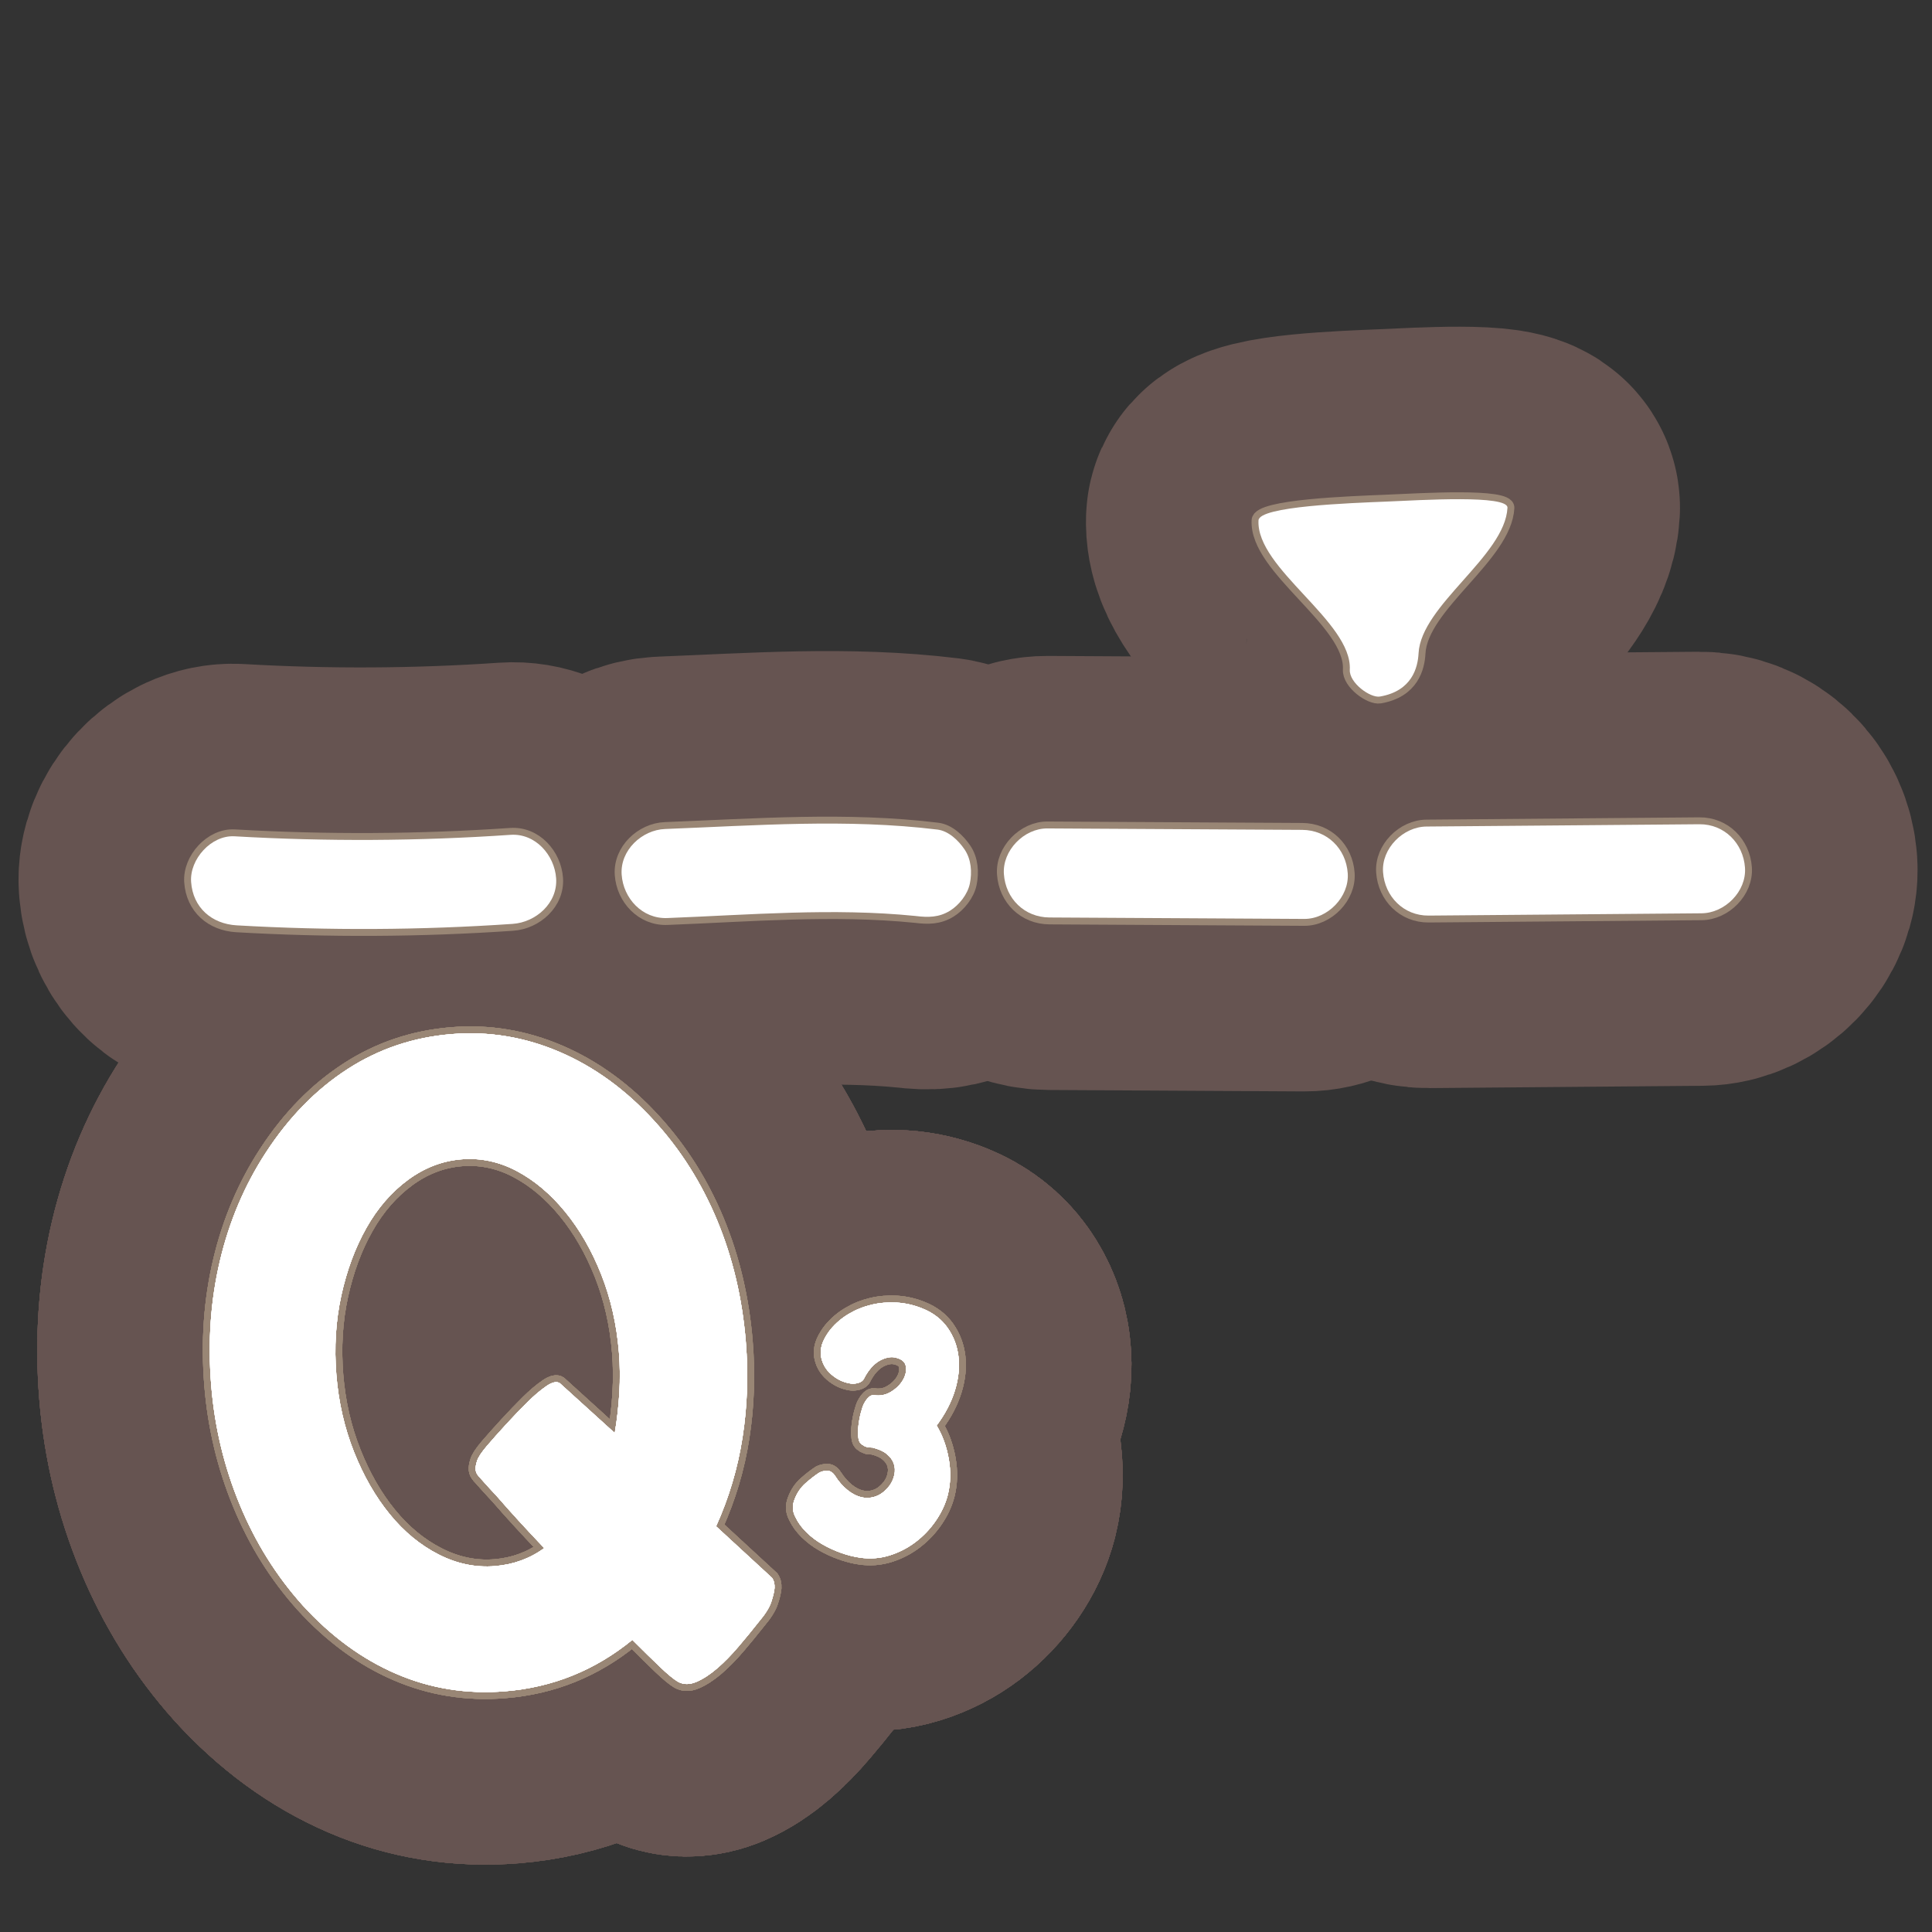 <?xml version="1.0" encoding="UTF-8"?>
<svg id="Content" xmlns="http://www.w3.org/2000/svg" xmlns:xlink="http://www.w3.org/1999/xlink" viewBox="0 0 280 280">
  <rect x="0" y="0" width="280" height="280" fill="#333333" stroke="none"/>
  <defs>
    <style>
      .cls-1 {
        stroke: #665451;
        stroke-width: 50px;
      }

      .cls-1, .cls-2 {
        fill: none;
        stroke-linecap: round;
        stroke-linejoin: round;
      }

      .cls-3 {
        fill: #fff;
      }

      .cls-2 {
        stroke: #998675;
        stroke-width: 2px;
      }
    </style>
  </defs>
  <a xlink:href="https://www.notion.so/congruence/Q-Third-quartile-1061779802c849c8a7dce422d47b0e0a?pvs=4">
    <g>
      <g>
        <path d="M73.989,120.99c-13.314.91-26.674.981-39.996.212-3.38-.195-6.524,3.325-6.297,6.609.258,3.729,2.989,6.088,6.609,6.297,13.323.769,26.683.698,39.996-.212,3.364-.23,6.545-3.022,6.297-6.609-.233-3.365-3.001-6.544-6.609-6.297Z"/>
        <path d="M135.86,120.229c-13.105-1.606-26.321-.593-39.468-.084-3.373.131-6.54,3.093-6.297,6.609.238,3.451,2.994,6.437,6.609,6.297,11.923-.462,24.03-1.5,35.937-.305.03.004.059.007.088.01,1.792.22,3.357.218,4.957-.771,1.32-.816,2.559-2.381,2.872-3.928.336-1.661.21-3.513-.771-4.957-.878-1.292-2.304-2.673-3.929-2.872Z"/>
        <path d="M188.716,120.271c-12.309-.07-24.618-.139-36.928-.209-3.38-.019-6.533,3.2-6.297,6.609.247,3.579,2.988,6.277,6.609,6.297,12.309.07,24.618.139,36.928.209,3.38.019,6.533-3.2,6.297-6.609-.247-3.579-2.988-6.277-6.609-6.297Z"/>
        <path d="M205.589,94.678c.369-6.981,12.516-14.101,12.885-21.082.101-1.917-12.563-1.11-17.555-.902-5.24.218-18.419.667-18.527,2.721-.369,6.981,13.6,14.666,13.231,21.647-.101,1.917,2.991,4.125,4.367,3.887,4.664-.807,5.491-4.217,5.599-6.271Z"/>
        <path d="M246.288,119.456c-13.183.111-26.366.221-39.549.332-3.378.028-6.535,3.166-6.297,6.609.244,3.538,2.989,6.328,6.609,6.297,13.183-.111,26.366-.221,39.549-.332,3.378-.028,6.535-3.166,6.297-6.609-.244-3.538-2.99-6.328-6.609-6.297Z"/>
        <g>
          <path d="M111.878,228.664c.286.401.408.898.375,1.491-.044.512-.202,1.18-.473,2.004-.271.827-.872,1.783-1.799,2.873-.921,1.174-1.903,2.372-2.948,3.6-1.044,1.226-2.079,2.282-3.108,3.168-1.031.886-2.036,1.538-3.017,1.957-.982.415-1.874.405-2.67-.038-.625-.374-1.486-1.084-2.589-2.136-1.102-1.053-2.434-2.36-4-3.925-5.4,4.413-11.551,6.896-18.449,7.455-5.554.45-10.81-.393-15.766-2.526-4.958-2.136-9.48-5.446-13.569-9.934-3.818-4.257-6.86-9.125-9.123-14.606-2.265-5.479-3.642-11.245-4.132-17.293-.51-6.299-.088-12.313,1.27-18.047,1.354-5.731,3.577-10.962,6.667-15.694,3.313-5.087,7.243-9.104,11.789-12.051,4.544-2.946,9.594-4.646,15.147-5.096,5.384-.436,10.6.432,15.645,2.601,5.045,2.171,9.611,5.499,13.699,9.986,3.812,4.174,6.848,8.979,9.109,14.416,2.26,5.441,3.646,11.309,4.156,17.607.382,4.705.224,9.303-.472,13.798-.693,4.496-1.975,8.806-3.841,12.93l8.098,7.46ZM71.717,226.973c2.693-.219,5.081-1.088,7.161-2.609-2.685-2.826-4.919-5.265-6.694-7.32-1.021-1.1-1.953-2.125-2.79-3.071-.281-.314-.436-.641-.463-.978-.027-.334.043-.764.214-1.284.17-.522.641-1.235,1.415-2.145.774-.907,1.707-1.956,2.797-3.144,1.09-1.186,2.125-2.265,3.106-3.231.979-.968,1.893-1.739,2.735-2.313.844-.576,1.49-.712,1.938-.411l7.958,7.218c.325-1.885.546-3.827.663-5.824.116-1.995.099-3.959-.059-5.893-.326-4.031-1.182-7.785-2.562-11.269-1.382-3.48-3.127-6.511-5.238-9.088-2.111-2.574-4.447-4.54-7.009-5.898-2.562-1.356-5.229-1.922-8.001-1.697-2.771.225-5.354,1.215-7.747,2.973-2.395,1.76-4.407,4.078-6.031,6.956-1.628,2.88-2.843,6.149-3.646,9.807-.802,3.66-1.04,7.503-.714,11.534.32,3.949,1.173,7.664,2.556,11.144,1.385,3.482,3.11,6.49,5.182,9.027,2.069,2.54,4.43,4.482,7.081,5.831,2.651,1.351,5.366,1.911,8.146,1.687Z"/>
          <path class="cls-1" d="M111.878,228.664c.286.401.408.898.375,1.491-.044.512-.202,1.18-.473,2.004-.271.827-.872,1.783-1.799,2.873-.921,1.174-1.903,2.372-2.948,3.6-1.044,1.226-2.079,2.282-3.108,3.168-1.031.886-2.036,1.538-3.017,1.957-.982.415-1.874.405-2.67-.038-.625-.374-1.486-1.084-2.589-2.136-1.102-1.053-2.434-2.36-4-3.925-5.4,4.413-11.551,6.896-18.449,7.455-5.554.45-10.81-.393-15.766-2.526-4.958-2.136-9.48-5.446-13.569-9.934-3.818-4.257-6.86-9.125-9.123-14.606-2.265-5.479-3.642-11.245-4.132-17.293-.51-6.299-.088-12.313,1.27-18.047,1.354-5.731,3.577-10.962,6.667-15.694,3.313-5.087,7.243-9.104,11.789-12.051,4.544-2.946,9.594-4.646,15.147-5.096,5.384-.436,10.6.432,15.645,2.601,5.045,2.171,9.611,5.499,13.699,9.986,3.812,4.174,6.848,8.979,9.109,14.416,2.26,5.441,3.646,11.309,4.156,17.607.382,4.705.224,9.303-.472,13.798-.693,4.496-1.975,8.806-3.841,12.93l8.098,7.46ZM71.717,226.973c2.693-.219,5.081-1.088,7.161-2.609-2.685-2.826-4.919-5.265-6.694-7.32-1.021-1.1-1.953-2.125-2.79-3.071-.281-.314-.436-.641-.463-.978-.027-.334.043-.764.214-1.284.17-.522.641-1.235,1.415-2.145.774-.907,1.707-1.956,2.797-3.144,1.09-1.186,2.125-2.265,3.106-3.231.979-.968,1.893-1.739,2.735-2.313.844-.576,1.49-.712,1.938-.411l7.958,7.218c.325-1.885.546-3.827.663-5.824.116-1.995.099-3.959-.059-5.893-.326-4.031-1.182-7.785-2.562-11.269-1.382-3.48-3.127-6.511-5.238-9.088-2.111-2.574-4.447-4.54-7.009-5.898-2.562-1.356-5.229-1.922-8.001-1.697-2.771.225-5.354,1.215-7.747,2.973-2.395,1.76-4.407,4.078-6.031,6.956-1.628,2.88-2.843,6.149-3.646,9.807-.802,3.66-1.04,7.503-.714,11.534.32,3.949,1.173,7.664,2.556,11.144,1.385,3.482,3.11,6.49,5.182,9.027,2.069,2.54,4.43,4.482,7.081,5.831,2.651,1.351,5.366,1.911,8.146,1.687Z"/>
          <path class="cls-2" d="M111.878,228.664c.286.401.408.898.375,1.491-.044.512-.202,1.18-.473,2.004-.271.827-.872,1.783-1.799,2.873-.921,1.174-1.903,2.372-2.948,3.6-1.044,1.226-2.079,2.282-3.108,3.168-1.031.886-2.036,1.538-3.017,1.957-.982.415-1.874.405-2.67-.038-.625-.374-1.486-1.084-2.589-2.136-1.102-1.053-2.434-2.36-4-3.925-5.4,4.413-11.551,6.896-18.449,7.455-5.554.45-10.81-.393-15.766-2.526-4.958-2.136-9.48-5.446-13.569-9.934-3.818-4.257-6.86-9.125-9.123-14.606-2.265-5.479-3.642-11.245-4.132-17.293-.51-6.299-.088-12.313,1.27-18.047,1.354-5.731,3.577-10.962,6.667-15.694,3.313-5.087,7.243-9.104,11.789-12.051,4.544-2.946,9.594-4.646,15.147-5.096,5.384-.436,10.6.432,15.645,2.601,5.045,2.171,9.611,5.499,13.699,9.986,3.812,4.174,6.848,8.979,9.109,14.416,2.26,5.441,3.646,11.309,4.156,17.607.382,4.705.224,9.303-.472,13.798-.693,4.496-1.975,8.806-3.841,12.93l8.098,7.46ZM71.717,226.973c2.693-.219,5.081-1.088,7.161-2.609-2.685-2.826-4.919-5.265-6.694-7.32-1.021-1.1-1.953-2.125-2.79-3.071-.281-.314-.436-.641-.463-.978-.027-.334.043-.764.214-1.284.17-.522.641-1.235,1.415-2.145.774-.907,1.707-1.956,2.797-3.144,1.09-1.186,2.125-2.265,3.106-3.231.979-.968,1.893-1.739,2.735-2.313.844-.576,1.49-.712,1.938-.411l7.958,7.218c.325-1.885.546-3.827.663-5.824.116-1.995.099-3.959-.059-5.893-.326-4.031-1.182-7.785-2.562-11.269-1.382-3.48-3.127-6.511-5.238-9.088-2.111-2.574-4.447-4.54-7.009-5.898-2.562-1.356-5.229-1.922-8.001-1.697-2.771.225-5.354,1.215-7.747,2.973-2.395,1.76-4.407,4.078-6.031,6.956-1.628,2.88-2.843,6.149-3.646,9.807-.802,3.66-1.04,7.503-.714,11.534.32,3.949,1.173,7.664,2.556,11.144,1.385,3.482,3.11,6.49,5.182,9.027,2.069,2.54,4.43,4.482,7.081,5.831,2.651,1.351,5.366,1.911,8.146,1.687Z"/>
          <path class="cls-3" d="M111.878,228.664c.286.401.408.898.375,1.491-.044.512-.202,1.18-.473,2.004-.271.827-.872,1.783-1.799,2.873-.921,1.174-1.903,2.372-2.948,3.6-1.044,1.226-2.079,2.282-3.108,3.168-1.031.886-2.036,1.538-3.017,1.957-.982.415-1.874.405-2.67-.038-.625-.374-1.486-1.084-2.589-2.136-1.102-1.053-2.434-2.36-4-3.925-5.4,4.413-11.551,6.896-18.449,7.455-5.554.45-10.81-.393-15.766-2.526-4.958-2.136-9.48-5.446-13.569-9.934-3.818-4.257-6.86-9.125-9.123-14.606-2.265-5.479-3.642-11.245-4.132-17.293-.51-6.299-.088-12.313,1.27-18.047,1.354-5.731,3.577-10.962,6.667-15.694,3.313-5.087,7.243-9.104,11.789-12.051,4.544-2.946,9.594-4.646,15.147-5.096,5.384-.436,10.6.432,15.645,2.601,5.045,2.171,9.611,5.499,13.699,9.986,3.812,4.174,6.848,8.979,9.109,14.416,2.26,5.441,3.646,11.309,4.156,17.607.382,4.705.224,9.303-.472,13.798-.693,4.496-1.975,8.806-3.841,12.93l8.098,7.46ZM71.717,226.973c2.693-.219,5.081-1.088,7.161-2.609-2.685-2.826-4.919-5.265-6.694-7.32-1.021-1.1-1.953-2.125-2.79-3.071-.281-.314-.436-.641-.463-.978-.027-.334.043-.764.214-1.284.17-.522.641-1.235,1.415-2.145.774-.907,1.707-1.956,2.797-3.144,1.09-1.186,2.125-2.265,3.106-3.231.979-.968,1.893-1.739,2.735-2.313.844-.576,1.49-.712,1.938-.411l7.958,7.218c.325-1.885.546-3.827.663-5.824.116-1.995.099-3.959-.059-5.893-.326-4.031-1.182-7.785-2.562-11.269-1.382-3.48-3.127-6.511-5.238-9.088-2.111-2.574-4.447-4.54-7.009-5.898-2.562-1.356-5.229-1.922-8.001-1.697-2.771.225-5.354,1.215-7.747,2.973-2.395,1.76-4.407,4.078-6.031,6.956-1.628,2.88-2.843,6.149-3.646,9.807-.802,3.66-1.04,7.503-.714,11.534.32,3.949,1.173,7.664,2.556,11.144,1.385,3.482,3.11,6.49,5.182,9.027,2.069,2.54,4.43,4.482,7.081,5.831,2.651,1.351,5.366,1.911,8.146,1.687Z"/>
        </g>
        <g>
          <path d="M135.741,206.6c.845,1.385,1.43,2.992,1.759,4.825.326,1.832.278,3.583-.144,5.251-.332,1.286-.909,2.526-1.732,3.723-.822,1.196-1.803,2.225-2.937,3.087-1.135.861-2.392,1.509-3.77,1.938-1.38.431-2.81.538-4.293.321-.918-.134-1.838-.367-2.764-.7-.925-.332-1.812-.741-2.66-1.225-.849-.484-1.621-1.065-2.314-1.744-.694-.677-1.234-1.423-1.621-2.236-.422-.819-.463-1.653-.122-2.505.355-.957.895-1.753,1.619-2.387.723-.634,1.383-1.142,1.979-1.523.312-.171.686-.26,1.121-.27.433-.009.812.227,1.14.707.527.834,1.13,1.525,1.807,2.074.677.55,1.374.903,2.09,1.062.716.159,1.427.1,2.135-.176.706-.275,1.351-.804,1.934-1.583.318-.459.537-.968.654-1.527s.087-1.096-.09-1.608c-.178-.513-.524-.978-1.04-1.396-.517-.417-1.229-.728-2.135-.933-.077.025-.132.026-.163.004-.034-.023-.066-.037-.102-.042l-.106-.016c-.042.03-.079.043-.114.037l-.211-.03c-.101-.05-.212-.094-.333-.13-.121-.035-.211-.094-.272-.175-.373-.163-.592-.519-.654-1.069-.064-.55-.061-1.145.016-1.782.074-.638.191-1.26.354-1.867.16-.607.314-1.044.461-1.312.197-.368.422-.669.672-.903.252-.233.517-.33.799-.289.883.129,1.701-.04,2.454-.508.753-.467,1.322-1.032,1.707-1.697s.525-1.32.422-1.967c-.104-.646-.593-1.067-1.464-1.269-.591-.157-1.262-.065-2.015.275-.753.342-1.426.937-2.018,1.787-.228.328-.42.652-.573.972-.155.32-.457.537-.906.651-.374.091-.72.112-1.037.065-1.024-.149-1.96-.591-2.807-1.328-.85-.736-1.353-1.674-1.511-2.815-.043-.69.068-1.342.339-1.951.27-.609.623-1.188,1.063-1.737.744-.9,1.629-1.655,2.654-2.263,1.026-.607,2.127-1.051,3.304-1.331,1.176-.278,2.398-.38,3.667-.304s2.516.367,3.74.869c1.531.621,2.73,1.543,3.598,2.768.866,1.227,1.396,2.61,1.585,4.151.189,1.542.025,3.177-.497,4.903s-1.411,3.436-2.667,5.127Z"/>
          <path class="cls-1" d="M135.741,206.6c.845,1.385,1.43,2.992,1.759,4.825.326,1.832.278,3.583-.144,5.251-.332,1.286-.909,2.526-1.732,3.723-.822,1.196-1.803,2.225-2.937,3.087-1.135.861-2.392,1.509-3.77,1.938-1.38.431-2.81.538-4.293.321-.918-.134-1.838-.367-2.764-.7-.925-.332-1.812-.741-2.66-1.225-.849-.484-1.621-1.065-2.314-1.744-.694-.677-1.234-1.423-1.621-2.236-.422-.819-.463-1.653-.122-2.505.355-.957.895-1.753,1.619-2.387.723-.634,1.383-1.142,1.979-1.523.312-.171.686-.26,1.121-.27.433-.009.812.227,1.14.707.527.834,1.13,1.525,1.807,2.074.677.55,1.374.903,2.09,1.062.716.159,1.427.1,2.135-.176.706-.275,1.351-.804,1.934-1.583.318-.459.537-.968.654-1.527s.087-1.096-.09-1.608c-.178-.513-.524-.978-1.04-1.396-.517-.417-1.229-.728-2.135-.933-.077.025-.132.026-.163.004-.034-.023-.066-.037-.102-.042l-.106-.016c-.042.03-.079.043-.114.037l-.211-.03c-.101-.05-.212-.094-.333-.13-.121-.035-.211-.094-.272-.175-.373-.163-.592-.519-.654-1.069-.064-.55-.061-1.145.016-1.782.074-.638.191-1.26.354-1.867.16-.607.314-1.044.461-1.312.197-.368.422-.669.672-.903.252-.233.517-.33.799-.289.883.129,1.701-.04,2.454-.508.753-.467,1.322-1.032,1.707-1.697s.525-1.32.422-1.967c-.104-.646-.593-1.067-1.464-1.269-.591-.157-1.262-.065-2.015.275-.753.342-1.426.937-2.018,1.787-.228.328-.42.652-.573.972-.155.32-.457.537-.906.651-.374.091-.72.112-1.037.065-1.024-.149-1.96-.591-2.807-1.328-.85-.736-1.353-1.674-1.511-2.815-.043-.69.068-1.342.339-1.951.27-.609.623-1.188,1.063-1.737.744-.9,1.629-1.655,2.654-2.263,1.026-.607,2.127-1.051,3.304-1.331,1.176-.278,2.398-.38,3.667-.304s2.516.367,3.74.869c1.531.621,2.73,1.543,3.598,2.768.866,1.227,1.396,2.61,1.585,4.151.189,1.542.025,3.177-.497,4.903s-1.411,3.436-2.667,5.127Z"/>
          <path class="cls-2" d="M135.741,206.6c.845,1.385,1.43,2.992,1.759,4.825.326,1.832.278,3.583-.144,5.251-.332,1.286-.909,2.526-1.732,3.723-.822,1.196-1.803,2.225-2.937,3.087-1.135.861-2.392,1.509-3.77,1.938-1.38.431-2.81.538-4.293.321-.918-.134-1.838-.367-2.764-.7-.925-.332-1.812-.741-2.66-1.225-.849-.484-1.621-1.065-2.314-1.744-.694-.677-1.234-1.423-1.621-2.236-.422-.819-.463-1.653-.122-2.505.355-.957.895-1.753,1.619-2.387.723-.634,1.383-1.142,1.979-1.523.312-.171.686-.26,1.121-.27.433-.009.812.227,1.14.707.527.834,1.13,1.525,1.807,2.074.677.55,1.374.903,2.09,1.062.716.159,1.427.1,2.135-.176.706-.275,1.351-.804,1.934-1.583.318-.459.537-.968.654-1.527s.087-1.096-.09-1.608c-.178-.513-.524-.978-1.04-1.396-.517-.417-1.229-.728-2.135-.933-.077.025-.132.026-.163.004-.034-.023-.066-.037-.102-.042l-.106-.016c-.042.03-.079.043-.114.037l-.211-.03c-.101-.05-.212-.094-.333-.13-.121-.035-.211-.094-.272-.175-.373-.163-.592-.519-.654-1.069-.064-.55-.061-1.145.016-1.782.074-.638.191-1.26.354-1.867.16-.607.314-1.044.461-1.312.197-.368.422-.669.672-.903.252-.233.517-.33.799-.289.883.129,1.701-.04,2.454-.508.753-.467,1.322-1.032,1.707-1.697s.525-1.32.422-1.967c-.104-.646-.593-1.067-1.464-1.269-.591-.157-1.262-.065-2.015.275-.753.342-1.426.937-2.018,1.787-.228.328-.42.652-.573.972-.155.32-.457.537-.906.651-.374.091-.72.112-1.037.065-1.024-.149-1.96-.591-2.807-1.328-.85-.736-1.353-1.674-1.511-2.815-.043-.69.068-1.342.339-1.951.27-.609.623-1.188,1.063-1.737.744-.9,1.629-1.655,2.654-2.263,1.026-.607,2.127-1.051,3.304-1.331,1.176-.278,2.398-.38,3.667-.304s2.516.367,3.74.869c1.531.621,2.73,1.543,3.598,2.768.866,1.227,1.396,2.61,1.585,4.151.189,1.542.025,3.177-.497,4.903s-1.411,3.436-2.667,5.127Z"/>
          <path class="cls-3" d="M135.741,206.6c.845,1.385,1.43,2.992,1.759,4.825.326,1.832.278,3.583-.144,5.251-.332,1.286-.909,2.526-1.732,3.723-.822,1.196-1.803,2.225-2.937,3.087-1.135.861-2.392,1.509-3.77,1.938-1.38.431-2.81.538-4.293.321-.918-.134-1.838-.367-2.764-.7-.925-.332-1.812-.741-2.66-1.225-.849-.484-1.621-1.065-2.314-1.744-.694-.677-1.234-1.423-1.621-2.236-.422-.819-.463-1.653-.122-2.505.355-.957.895-1.753,1.619-2.387.723-.634,1.383-1.142,1.979-1.523.312-.171.686-.26,1.121-.27.433-.009.812.227,1.14.707.527.834,1.13,1.525,1.807,2.074.677.55,1.374.903,2.09,1.062.716.159,1.427.1,2.135-.176.706-.275,1.351-.804,1.934-1.583.318-.459.537-.968.654-1.527s.087-1.096-.09-1.608c-.178-.513-.524-.978-1.04-1.396-.517-.417-1.229-.728-2.135-.933-.077.025-.132.026-.163.004-.034-.023-.066-.037-.102-.042l-.106-.016c-.042.03-.079.043-.114.037l-.211-.03c-.101-.05-.212-.094-.333-.13-.121-.035-.211-.094-.272-.175-.373-.163-.592-.519-.654-1.069-.064-.55-.061-1.145.016-1.782.074-.638.191-1.26.354-1.867.16-.607.314-1.044.461-1.312.197-.368.422-.669.672-.903.252-.233.517-.33.799-.289.883.129,1.701-.04,2.454-.508.753-.467,1.322-1.032,1.707-1.697s.525-1.32.422-1.967c-.104-.646-.593-1.067-1.464-1.269-.591-.157-1.262-.065-2.015.275-.753.342-1.426.937-2.018,1.787-.228.328-.42.652-.573.972-.155.32-.457.537-.906.651-.374.091-.72.112-1.037.065-1.024-.149-1.96-.591-2.807-1.328-.85-.736-1.353-1.674-1.511-2.815-.043-.69.068-1.342.339-1.951.27-.609.623-1.188,1.063-1.737.744-.9,1.629-1.655,2.654-2.263,1.026-.607,2.127-1.051,3.304-1.331,1.176-.278,2.398-.38,3.667-.304s2.516.367,3.74.869c1.531.621,2.73,1.543,3.598,2.768.866,1.227,1.396,2.61,1.585,4.151.189,1.542.025,3.177-.497,4.903s-1.411,3.436-2.667,5.127Z"/>
        </g>
      </g>
      <g>
        <path class="cls-1" d="M73.989,120.99c-13.314.91-26.674.981-39.996.212-3.38-.195-6.524,3.325-6.297,6.609.258,3.729,2.989,6.088,6.609,6.297,13.323.769,26.683.698,39.996-.212,3.364-.23,6.545-3.022,6.297-6.609-.233-3.365-3.001-6.544-6.609-6.297Z"/>
        <path class="cls-1" d="M135.86,120.229c-13.105-1.606-26.321-.593-39.468-.084-3.373.131-6.54,3.093-6.297,6.609.238,3.451,2.994,6.437,6.609,6.297,11.923-.462,24.03-1.5,35.937-.305.03.004.059.007.088.01,1.792.22,3.357.218,4.957-.771,1.32-.816,2.559-2.381,2.872-3.928.336-1.661.21-3.513-.771-4.957-.878-1.292-2.304-2.673-3.929-2.872Z"/>
        <path class="cls-1" d="M188.716,120.271c-12.309-.07-24.618-.139-36.928-.209-3.38-.019-6.533,3.2-6.297,6.609.247,3.579,2.988,6.277,6.609,6.297,12.309.07,24.618.139,36.928.209,3.38.019,6.533-3.2,6.297-6.609-.247-3.579-2.988-6.277-6.609-6.297Z"/>
        <path class="cls-1" d="M205.589,94.678c.369-6.981,12.516-14.101,12.885-21.082.101-1.917-12.563-1.11-17.555-.902-5.24.218-18.419.667-18.527,2.721-.369,6.981,13.6,14.666,13.231,21.647-.101,1.917,2.991,4.125,4.367,3.887,4.664-.807,5.491-4.217,5.599-6.271Z"/>
        <path class="cls-1" d="M246.288,119.456c-13.183.111-26.366.221-39.549.332-3.378.028-6.535,3.166-6.297,6.609.244,3.538,2.989,6.328,6.609,6.297,13.183-.111,26.366-.221,39.549-.332,3.378-.028,6.535-3.166,6.297-6.609-.244-3.538-2.99-6.328-6.609-6.297Z"/>
        <g>
          <path class="cls-1" d="M111.878,228.664c.286.401.408.898.375,1.491-.044.512-.202,1.18-.473,2.004-.271.827-.872,1.783-1.799,2.873-.921,1.174-1.903,2.372-2.948,3.6-1.044,1.226-2.079,2.282-3.108,3.168-1.031.886-2.036,1.538-3.017,1.957-.982.415-1.874.405-2.67-.038-.625-.374-1.486-1.084-2.589-2.136-1.102-1.053-2.434-2.36-4-3.925-5.4,4.413-11.551,6.896-18.449,7.455-5.554.45-10.81-.393-15.766-2.526-4.958-2.136-9.48-5.446-13.569-9.934-3.818-4.257-6.86-9.125-9.123-14.606-2.265-5.479-3.642-11.245-4.132-17.293-.51-6.299-.088-12.313,1.27-18.047,1.354-5.731,3.577-10.962,6.667-15.694,3.313-5.087,7.243-9.104,11.789-12.051,4.544-2.946,9.594-4.646,15.147-5.096,5.384-.436,10.6.432,15.645,2.601,5.045,2.171,9.611,5.499,13.699,9.986,3.812,4.174,6.848,8.979,9.109,14.416,2.26,5.441,3.646,11.309,4.156,17.607.382,4.705.224,9.303-.472,13.798-.693,4.496-1.975,8.806-3.841,12.93l8.098,7.46ZM71.717,226.973c2.693-.219,5.081-1.088,7.161-2.609-2.685-2.826-4.919-5.265-6.694-7.32-1.021-1.1-1.953-2.125-2.79-3.071-.281-.314-.436-.641-.463-.978-.027-.334.043-.764.214-1.284.17-.522.641-1.235,1.415-2.145.774-.907,1.707-1.956,2.797-3.144,1.09-1.186,2.125-2.265,3.106-3.231.979-.968,1.893-1.739,2.735-2.313.844-.576,1.49-.712,1.938-.411l7.958,7.218c.325-1.885.546-3.827.663-5.824.116-1.995.099-3.959-.059-5.893-.326-4.031-1.182-7.785-2.562-11.269-1.382-3.48-3.127-6.511-5.238-9.088-2.111-2.574-4.447-4.54-7.009-5.898-2.562-1.356-5.229-1.922-8.001-1.697-2.771.225-5.354,1.215-7.747,2.973-2.395,1.76-4.407,4.078-6.031,6.956-1.628,2.88-2.843,6.149-3.646,9.807-.802,3.66-1.04,7.503-.714,11.534.32,3.949,1.173,7.664,2.556,11.144,1.385,3.482,3.11,6.49,5.182,9.027,2.069,2.54,4.43,4.482,7.081,5.831,2.651,1.351,5.366,1.911,8.146,1.687Z"/>
          <path class="cls-1" d="M111.878,228.664c.286.401.408.898.375,1.491-.044.512-.202,1.18-.473,2.004-.271.827-.872,1.783-1.799,2.873-.921,1.174-1.903,2.372-2.948,3.6-1.044,1.226-2.079,2.282-3.108,3.168-1.031.886-2.036,1.538-3.017,1.957-.982.415-1.874.405-2.67-.038-.625-.374-1.486-1.084-2.589-2.136-1.102-1.053-2.434-2.36-4-3.925-5.4,4.413-11.551,6.896-18.449,7.455-5.554.45-10.81-.393-15.766-2.526-4.958-2.136-9.48-5.446-13.569-9.934-3.818-4.257-6.86-9.125-9.123-14.606-2.265-5.479-3.642-11.245-4.132-17.293-.51-6.299-.088-12.313,1.27-18.047,1.354-5.731,3.577-10.962,6.667-15.694,3.313-5.087,7.243-9.104,11.789-12.051,4.544-2.946,9.594-4.646,15.147-5.096,5.384-.436,10.6.432,15.645,2.601,5.045,2.171,9.611,5.499,13.699,9.986,3.812,4.174,6.848,8.979,9.109,14.416,2.26,5.441,3.646,11.309,4.156,17.607.382,4.705.224,9.303-.472,13.798-.693,4.496-1.975,8.806-3.841,12.93l8.098,7.46ZM71.717,226.973c2.693-.219,5.081-1.088,7.161-2.609-2.685-2.826-4.919-5.265-6.694-7.32-1.021-1.1-1.953-2.125-2.79-3.071-.281-.314-.436-.641-.463-.978-.027-.334.043-.764.214-1.284.17-.522.641-1.235,1.415-2.145.774-.907,1.707-1.956,2.797-3.144,1.09-1.186,2.125-2.265,3.106-3.231.979-.968,1.893-1.739,2.735-2.313.844-.576,1.49-.712,1.938-.411l7.958,7.218c.325-1.885.546-3.827.663-5.824.116-1.995.099-3.959-.059-5.893-.326-4.031-1.182-7.785-2.562-11.269-1.382-3.48-3.127-6.511-5.238-9.088-2.111-2.574-4.447-4.54-7.009-5.898-2.562-1.356-5.229-1.922-8.001-1.697-2.771.225-5.354,1.215-7.747,2.973-2.395,1.76-4.407,4.078-6.031,6.956-1.628,2.88-2.843,6.149-3.646,9.807-.802,3.66-1.04,7.503-.714,11.534.32,3.949,1.173,7.664,2.556,11.144,1.385,3.482,3.11,6.49,5.182,9.027,2.069,2.54,4.43,4.482,7.081,5.831,2.651,1.351,5.366,1.911,8.146,1.687Z"/>
          <path class="cls-1" d="M111.878,228.664c.286.401.408.898.375,1.491-.044.512-.202,1.18-.473,2.004-.271.827-.872,1.783-1.799,2.873-.921,1.174-1.903,2.372-2.948,3.6-1.044,1.226-2.079,2.282-3.108,3.168-1.031.886-2.036,1.538-3.017,1.957-.982.415-1.874.405-2.67-.038-.625-.374-1.486-1.084-2.589-2.136-1.102-1.053-2.434-2.36-4-3.925-5.4,4.413-11.551,6.896-18.449,7.455-5.554.45-10.81-.393-15.766-2.526-4.958-2.136-9.48-5.446-13.569-9.934-3.818-4.257-6.86-9.125-9.123-14.606-2.265-5.479-3.642-11.245-4.132-17.293-.51-6.299-.088-12.313,1.27-18.047,1.354-5.731,3.577-10.962,6.667-15.694,3.313-5.087,7.243-9.104,11.789-12.051,4.544-2.946,9.594-4.646,15.147-5.096,5.384-.436,10.6.432,15.645,2.601,5.045,2.171,9.611,5.499,13.699,9.986,3.812,4.174,6.848,8.979,9.109,14.416,2.26,5.441,3.646,11.309,4.156,17.607.382,4.705.224,9.303-.472,13.798-.693,4.496-1.975,8.806-3.841,12.93l8.098,7.46ZM71.717,226.973c2.693-.219,5.081-1.088,7.161-2.609-2.685-2.826-4.919-5.265-6.694-7.32-1.021-1.1-1.953-2.125-2.79-3.071-.281-.314-.436-.641-.463-.978-.027-.334.043-.764.214-1.284.17-.522.641-1.235,1.415-2.145.774-.907,1.707-1.956,2.797-3.144,1.09-1.186,2.125-2.265,3.106-3.231.979-.968,1.893-1.739,2.735-2.313.844-.576,1.49-.712,1.938-.411l7.958,7.218c.325-1.885.546-3.827.663-5.824.116-1.995.099-3.959-.059-5.893-.326-4.031-1.182-7.785-2.562-11.269-1.382-3.48-3.127-6.511-5.238-9.088-2.111-2.574-4.447-4.54-7.009-5.898-2.562-1.356-5.229-1.922-8.001-1.697-2.771.225-5.354,1.215-7.747,2.973-2.395,1.76-4.407,4.078-6.031,6.956-1.628,2.88-2.843,6.149-3.646,9.807-.802,3.66-1.04,7.503-.714,11.534.32,3.949,1.173,7.664,2.556,11.144,1.385,3.482,3.11,6.49,5.182,9.027,2.069,2.54,4.43,4.482,7.081,5.831,2.651,1.351,5.366,1.911,8.146,1.687Z"/>
          <path class="cls-1" d="M111.878,228.664c.286.401.408.898.375,1.491-.044.512-.202,1.18-.473,2.004-.271.827-.872,1.783-1.799,2.873-.921,1.174-1.903,2.372-2.948,3.6-1.044,1.226-2.079,2.282-3.108,3.168-1.031.886-2.036,1.538-3.017,1.957-.982.415-1.874.405-2.67-.038-.625-.374-1.486-1.084-2.589-2.136-1.102-1.053-2.434-2.36-4-3.925-5.4,4.413-11.551,6.896-18.449,7.455-5.554.45-10.81-.393-15.766-2.526-4.958-2.136-9.48-5.446-13.569-9.934-3.818-4.257-6.86-9.125-9.123-14.606-2.265-5.479-3.642-11.245-4.132-17.293-.51-6.299-.088-12.313,1.27-18.047,1.354-5.731,3.577-10.962,6.667-15.694,3.313-5.087,7.243-9.104,11.789-12.051,4.544-2.946,9.594-4.646,15.147-5.096,5.384-.436,10.6.432,15.645,2.601,5.045,2.171,9.611,5.499,13.699,9.986,3.812,4.174,6.848,8.979,9.109,14.416,2.26,5.441,3.646,11.309,4.156,17.607.382,4.705.224,9.303-.472,13.798-.693,4.496-1.975,8.806-3.841,12.93l8.098,7.46ZM71.717,226.973c2.693-.219,5.081-1.088,7.161-2.609-2.685-2.826-4.919-5.265-6.694-7.32-1.021-1.1-1.953-2.125-2.79-3.071-.281-.314-.436-.641-.463-.978-.027-.334.043-.764.214-1.284.17-.522.641-1.235,1.415-2.145.774-.907,1.707-1.956,2.797-3.144,1.09-1.186,2.125-2.265,3.106-3.231.979-.968,1.893-1.739,2.735-2.313.844-.576,1.49-.712,1.938-.411l7.958,7.218c.325-1.885.546-3.827.663-5.824.116-1.995.099-3.959-.059-5.893-.326-4.031-1.182-7.785-2.562-11.269-1.382-3.48-3.127-6.511-5.238-9.088-2.111-2.574-4.447-4.54-7.009-5.898-2.562-1.356-5.229-1.922-8.001-1.697-2.771.225-5.354,1.215-7.747,2.973-2.395,1.76-4.407,4.078-6.031,6.956-1.628,2.88-2.843,6.149-3.646,9.807-.802,3.66-1.04,7.503-.714,11.534.32,3.949,1.173,7.664,2.556,11.144,1.385,3.482,3.11,6.49,5.182,9.027,2.069,2.54,4.43,4.482,7.081,5.831,2.651,1.351,5.366,1.911,8.146,1.687Z"/>
          <path class="cls-1" d="M111.878,228.664c.286.401.408.898.375,1.491-.044.512-.202,1.18-.473,2.004-.271.827-.872,1.783-1.799,2.873-.921,1.174-1.903,2.372-2.948,3.6-1.044,1.226-2.079,2.282-3.108,3.168-1.031.886-2.036,1.538-3.017,1.957-.982.415-1.874.405-2.67-.038-.625-.374-1.486-1.084-2.589-2.136-1.102-1.053-2.434-2.36-4-3.925-5.4,4.413-11.551,6.896-18.449,7.455-5.554.45-10.81-.393-15.766-2.526-4.958-2.136-9.48-5.446-13.569-9.934-3.818-4.257-6.86-9.125-9.123-14.606-2.265-5.479-3.642-11.245-4.132-17.293-.51-6.299-.088-12.313,1.27-18.047,1.354-5.731,3.577-10.962,6.667-15.694,3.313-5.087,7.243-9.104,11.789-12.051,4.544-2.946,9.594-4.646,15.147-5.096,5.384-.436,10.6.432,15.645,2.601,5.045,2.171,9.611,5.499,13.699,9.986,3.812,4.174,6.848,8.979,9.109,14.416,2.26,5.441,3.646,11.309,4.156,17.607.382,4.705.224,9.303-.472,13.798-.693,4.496-1.975,8.806-3.841,12.93l8.098,7.46ZM71.717,226.973c2.693-.219,5.081-1.088,7.161-2.609-2.685-2.826-4.919-5.265-6.694-7.32-1.021-1.1-1.953-2.125-2.79-3.071-.281-.314-.436-.641-.463-.978-.027-.334.043-.764.214-1.284.17-.522.641-1.235,1.415-2.145.774-.907,1.707-1.956,2.797-3.144,1.09-1.186,2.125-2.265,3.106-3.231.979-.968,1.893-1.739,2.735-2.313.844-.576,1.49-.712,1.938-.411l7.958,7.218c.325-1.885.546-3.827.663-5.824.116-1.995.099-3.959-.059-5.893-.326-4.031-1.182-7.785-2.562-11.269-1.382-3.48-3.127-6.511-5.238-9.088-2.111-2.574-4.447-4.54-7.009-5.898-2.562-1.356-5.229-1.922-8.001-1.697-2.771.225-5.354,1.215-7.747,2.973-2.395,1.76-4.407,4.078-6.031,6.956-1.628,2.88-2.843,6.149-3.646,9.807-.802,3.66-1.04,7.503-.714,11.534.32,3.949,1.173,7.664,2.556,11.144,1.385,3.482,3.11,6.49,5.182,9.027,2.069,2.54,4.43,4.482,7.081,5.831,2.651,1.351,5.366,1.911,8.146,1.687Z"/>
        </g>
        <g>
          <path class="cls-1" d="M135.741,206.6c.845,1.385,1.43,2.992,1.759,4.825.326,1.832.278,3.583-.144,5.251-.332,1.286-.909,2.526-1.732,3.723-.822,1.196-1.803,2.225-2.937,3.087-1.135.861-2.392,1.509-3.77,1.938-1.38.431-2.81.538-4.293.321-.918-.134-1.838-.367-2.764-.7-.925-.332-1.812-.741-2.66-1.225-.849-.484-1.621-1.065-2.314-1.744-.694-.677-1.234-1.423-1.621-2.236-.422-.819-.463-1.653-.122-2.505.355-.957.895-1.753,1.619-2.387.723-.634,1.383-1.142,1.979-1.523.312-.171.686-.26,1.121-.27.433-.009.812.227,1.14.707.527.834,1.13,1.525,1.807,2.074.677.55,1.374.903,2.09,1.062.716.159,1.427.1,2.135-.176.706-.275,1.351-.804,1.934-1.583.318-.459.537-.968.654-1.527s.087-1.096-.09-1.608c-.178-.513-.524-.978-1.04-1.396-.517-.417-1.229-.728-2.135-.933-.077.025-.132.026-.163.004-.034-.023-.066-.037-.102-.042l-.106-.016c-.042.03-.079.043-.114.037l-.211-.03c-.101-.05-.212-.094-.333-.13-.121-.035-.211-.094-.272-.175-.373-.163-.592-.519-.654-1.069-.064-.55-.061-1.145.016-1.782.074-.638.191-1.26.354-1.867.16-.607.314-1.044.461-1.312.197-.368.422-.669.672-.903.252-.233.517-.33.799-.289.883.129,1.701-.04,2.454-.508.753-.467,1.322-1.032,1.707-1.697s.525-1.32.422-1.967c-.104-.646-.593-1.067-1.464-1.269-.591-.157-1.262-.065-2.015.275-.753.342-1.426.937-2.018,1.787-.228.328-.42.652-.573.972-.155.32-.457.537-.906.651-.374.091-.72.112-1.037.065-1.024-.149-1.96-.591-2.807-1.328-.85-.736-1.353-1.674-1.511-2.815-.043-.69.068-1.342.339-1.951.27-.609.623-1.188,1.063-1.737.744-.9,1.629-1.655,2.654-2.263,1.026-.607,2.127-1.051,3.304-1.331,1.176-.278,2.398-.38,3.667-.304s2.516.367,3.74.869c1.531.621,2.73,1.543,3.598,2.768.866,1.227,1.396,2.61,1.585,4.151.189,1.542.025,3.177-.497,4.903s-1.411,3.436-2.667,5.127Z"/>
          <path class="cls-1" d="M135.741,206.6c.845,1.385,1.43,2.992,1.759,4.825.326,1.832.278,3.583-.144,5.251-.332,1.286-.909,2.526-1.732,3.723-.822,1.196-1.803,2.225-2.937,3.087-1.135.861-2.392,1.509-3.77,1.938-1.38.431-2.81.538-4.293.321-.918-.134-1.838-.367-2.764-.7-.925-.332-1.812-.741-2.66-1.225-.849-.484-1.621-1.065-2.314-1.744-.694-.677-1.234-1.423-1.621-2.236-.422-.819-.463-1.653-.122-2.505.355-.957.895-1.753,1.619-2.387.723-.634,1.383-1.142,1.979-1.523.312-.171.686-.26,1.121-.27.433-.009.812.227,1.14.707.527.834,1.13,1.525,1.807,2.074.677.55,1.374.903,2.09,1.062.716.159,1.427.1,2.135-.176.706-.275,1.351-.804,1.934-1.583.318-.459.537-.968.654-1.527s.087-1.096-.09-1.608c-.178-.513-.524-.978-1.04-1.396-.517-.417-1.229-.728-2.135-.933-.077.025-.132.026-.163.004-.034-.023-.066-.037-.102-.042l-.106-.016c-.042.03-.079.043-.114.037l-.211-.03c-.101-.05-.212-.094-.333-.13-.121-.035-.211-.094-.272-.175-.373-.163-.592-.519-.654-1.069-.064-.55-.061-1.145.016-1.782.074-.638.191-1.26.354-1.867.16-.607.314-1.044.461-1.312.197-.368.422-.669.672-.903.252-.233.517-.33.799-.289.883.129,1.701-.04,2.454-.508.753-.467,1.322-1.032,1.707-1.697s.525-1.32.422-1.967c-.104-.646-.593-1.067-1.464-1.269-.591-.157-1.262-.065-2.015.275-.753.342-1.426.937-2.018,1.787-.228.328-.42.652-.573.972-.155.32-.457.537-.906.651-.374.091-.72.112-1.037.065-1.024-.149-1.96-.591-2.807-1.328-.85-.736-1.353-1.674-1.511-2.815-.043-.69.068-1.342.339-1.951.27-.609.623-1.188,1.063-1.737.744-.9,1.629-1.655,2.654-2.263,1.026-.607,2.127-1.051,3.304-1.331,1.176-.278,2.398-.38,3.667-.304s2.516.367,3.74.869c1.531.621,2.73,1.543,3.598,2.768.866,1.227,1.396,2.61,1.585,4.151.189,1.542.025,3.177-.497,4.903s-1.411,3.436-2.667,5.127Z"/>
          <path class="cls-1" d="M135.741,206.6c.845,1.385,1.43,2.992,1.759,4.825.326,1.832.278,3.583-.144,5.251-.332,1.286-.909,2.526-1.732,3.723-.822,1.196-1.803,2.225-2.937,3.087-1.135.861-2.392,1.509-3.77,1.938-1.38.431-2.81.538-4.293.321-.918-.134-1.838-.367-2.764-.7-.925-.332-1.812-.741-2.66-1.225-.849-.484-1.621-1.065-2.314-1.744-.694-.677-1.234-1.423-1.621-2.236-.422-.819-.463-1.653-.122-2.505.355-.957.895-1.753,1.619-2.387.723-.634,1.383-1.142,1.979-1.523.312-.171.686-.26,1.121-.27.433-.009.812.227,1.14.707.527.834,1.13,1.525,1.807,2.074.677.55,1.374.903,2.09,1.062.716.159,1.427.1,2.135-.176.706-.275,1.351-.804,1.934-1.583.318-.459.537-.968.654-1.527s.087-1.096-.09-1.608c-.178-.513-.524-.978-1.04-1.396-.517-.417-1.229-.728-2.135-.933-.077.025-.132.026-.163.004-.034-.023-.066-.037-.102-.042l-.106-.016c-.042.03-.079.043-.114.037l-.211-.03c-.101-.05-.212-.094-.333-.13-.121-.035-.211-.094-.272-.175-.373-.163-.592-.519-.654-1.069-.064-.55-.061-1.145.016-1.782.074-.638.191-1.26.354-1.867.16-.607.314-1.044.461-1.312.197-.368.422-.669.672-.903.252-.233.517-.33.799-.289.883.129,1.701-.04,2.454-.508.753-.467,1.322-1.032,1.707-1.697s.525-1.32.422-1.967c-.104-.646-.593-1.067-1.464-1.269-.591-.157-1.262-.065-2.015.275-.753.342-1.426.937-2.018,1.787-.228.328-.42.652-.573.972-.155.32-.457.537-.906.651-.374.091-.72.112-1.037.065-1.024-.149-1.96-.591-2.807-1.328-.85-.736-1.353-1.674-1.511-2.815-.043-.69.068-1.342.339-1.951.27-.609.623-1.188,1.063-1.737.744-.9,1.629-1.655,2.654-2.263,1.026-.607,2.127-1.051,3.304-1.331,1.176-.278,2.398-.38,3.667-.304s2.516.367,3.74.869c1.531.621,2.73,1.543,3.598,2.768.866,1.227,1.396,2.61,1.585,4.151.189,1.542.025,3.177-.497,4.903s-1.411,3.436-2.667,5.127Z"/>
          <path class="cls-1" d="M135.741,206.6c.845,1.385,1.43,2.992,1.759,4.825.326,1.832.278,3.583-.144,5.251-.332,1.286-.909,2.526-1.732,3.723-.822,1.196-1.803,2.225-2.937,3.087-1.135.861-2.392,1.509-3.77,1.938-1.38.431-2.81.538-4.293.321-.918-.134-1.838-.367-2.764-.7-.925-.332-1.812-.741-2.66-1.225-.849-.484-1.621-1.065-2.314-1.744-.694-.677-1.234-1.423-1.621-2.236-.422-.819-.463-1.653-.122-2.505.355-.957.895-1.753,1.619-2.387.723-.634,1.383-1.142,1.979-1.523.312-.171.686-.26,1.121-.27.433-.009.812.227,1.14.707.527.834,1.13,1.525,1.807,2.074.677.55,1.374.903,2.09,1.062.716.159,1.427.1,2.135-.176.706-.275,1.351-.804,1.934-1.583.318-.459.537-.968.654-1.527s.087-1.096-.09-1.608c-.178-.513-.524-.978-1.04-1.396-.517-.417-1.229-.728-2.135-.933-.077.025-.132.026-.163.004-.034-.023-.066-.037-.102-.042l-.106-.016c-.042.03-.079.043-.114.037l-.211-.03c-.101-.05-.212-.094-.333-.13-.121-.035-.211-.094-.272-.175-.373-.163-.592-.519-.654-1.069-.064-.55-.061-1.145.016-1.782.074-.638.191-1.26.354-1.867.16-.607.314-1.044.461-1.312.197-.368.422-.669.672-.903.252-.233.517-.33.799-.289.883.129,1.701-.04,2.454-.508.753-.467,1.322-1.032,1.707-1.697s.525-1.32.422-1.967c-.104-.646-.593-1.067-1.464-1.269-.591-.157-1.262-.065-2.015.275-.753.342-1.426.937-2.018,1.787-.228.328-.42.652-.573.972-.155.32-.457.537-.906.651-.374.091-.72.112-1.037.065-1.024-.149-1.96-.591-2.807-1.328-.85-.736-1.353-1.674-1.511-2.815-.043-.69.068-1.342.339-1.951.27-.609.623-1.188,1.063-1.737.744-.9,1.629-1.655,2.654-2.263,1.026-.607,2.127-1.051,3.304-1.331,1.176-.278,2.398-.38,3.667-.304s2.516.367,3.74.869c1.531.621,2.73,1.543,3.598,2.768.866,1.227,1.396,2.61,1.585,4.151.189,1.542.025,3.177-.497,4.903s-1.411,3.436-2.667,5.127Z"/>
          <path class="cls-1" d="M135.741,206.6c.845,1.385,1.43,2.992,1.759,4.825.326,1.832.278,3.583-.144,5.251-.332,1.286-.909,2.526-1.732,3.723-.822,1.196-1.803,2.225-2.937,3.087-1.135.861-2.392,1.509-3.77,1.938-1.38.431-2.81.538-4.293.321-.918-.134-1.838-.367-2.764-.7-.925-.332-1.812-.741-2.66-1.225-.849-.484-1.621-1.065-2.314-1.744-.694-.677-1.234-1.423-1.621-2.236-.422-.819-.463-1.653-.122-2.505.355-.957.895-1.753,1.619-2.387.723-.634,1.383-1.142,1.979-1.523.312-.171.686-.26,1.121-.27.433-.009.812.227,1.14.707.527.834,1.13,1.525,1.807,2.074.677.55,1.374.903,2.09,1.062.716.159,1.427.1,2.135-.176.706-.275,1.351-.804,1.934-1.583.318-.459.537-.968.654-1.527s.087-1.096-.09-1.608c-.178-.513-.524-.978-1.04-1.396-.517-.417-1.229-.728-2.135-.933-.077.025-.132.026-.163.004-.034-.023-.066-.037-.102-.042l-.106-.016c-.042.03-.079.043-.114.037l-.211-.03c-.101-.05-.212-.094-.333-.13-.121-.035-.211-.094-.272-.175-.373-.163-.592-.519-.654-1.069-.064-.55-.061-1.145.016-1.782.074-.638.191-1.26.354-1.867.16-.607.314-1.044.461-1.312.197-.368.422-.669.672-.903.252-.233.517-.33.799-.289.883.129,1.701-.04,2.454-.508.753-.467,1.322-1.032,1.707-1.697s.525-1.32.422-1.967c-.104-.646-.593-1.067-1.464-1.269-.591-.157-1.262-.065-2.015.275-.753.342-1.426.937-2.018,1.787-.228.328-.42.652-.573.972-.155.32-.457.537-.906.651-.374.091-.72.112-1.037.065-1.024-.149-1.96-.591-2.807-1.328-.85-.736-1.353-1.674-1.511-2.815-.043-.69.068-1.342.339-1.951.27-.609.623-1.188,1.063-1.737.744-.9,1.629-1.655,2.654-2.263,1.026-.607,2.127-1.051,3.304-1.331,1.176-.278,2.398-.38,3.667-.304s2.516.367,3.74.869c1.531.621,2.73,1.543,3.598,2.768.866,1.227,1.396,2.61,1.585,4.151.189,1.542.025,3.177-.497,4.903s-1.411,3.436-2.667,5.127Z"/>
        </g>
      </g>
      <g>
        <path class="cls-2" d="M73.989,120.99c-13.314.91-26.674.981-39.996.212-3.38-.195-6.524,3.325-6.297,6.609.258,3.729,2.989,6.088,6.609,6.297,13.323.769,26.683.698,39.996-.212,3.364-.23,6.545-3.022,6.297-6.609-.233-3.365-3.001-6.544-6.609-6.297Z"/>
        <path class="cls-2" d="M135.86,120.229c-13.105-1.606-26.321-.593-39.468-.084-3.373.131-6.54,3.093-6.297,6.609.238,3.451,2.994,6.437,6.609,6.297,11.923-.462,24.03-1.5,35.937-.305.03.004.059.007.088.01,1.792.22,3.357.218,4.957-.771,1.32-.816,2.559-2.381,2.872-3.928.336-1.661.21-3.513-.771-4.957-.878-1.292-2.304-2.673-3.929-2.872Z"/>
        <path class="cls-2" d="M188.716,120.271c-12.309-.07-24.618-.139-36.928-.209-3.38-.019-6.533,3.2-6.297,6.609.247,3.579,2.988,6.277,6.609,6.297,12.309.07,24.618.139,36.928.209,3.38.019,6.533-3.2,6.297-6.609-.247-3.579-2.988-6.277-6.609-6.297Z"/>
        <path class="cls-2" d="M205.589,94.678c.369-6.981,12.516-14.101,12.885-21.082.101-1.917-12.563-1.11-17.555-.902-5.24.218-18.419.667-18.527,2.721-.369,6.981,13.6,14.666,13.231,21.647-.101,1.917,2.991,4.125,4.367,3.887,4.664-.807,5.491-4.217,5.599-6.271Z"/>
        <path class="cls-2" d="M246.288,119.456c-13.183.111-26.366.221-39.549.332-3.378.028-6.535,3.166-6.297,6.609.244,3.538,2.989,6.328,6.609,6.297,13.183-.111,26.366-.221,39.549-.332,3.378-.028,6.535-3.166,6.297-6.609-.244-3.538-2.99-6.328-6.609-6.297Z"/>
        <g>
          <path class="cls-2" d="M111.878,228.664c.286.401.408.898.375,1.491-.044.512-.202,1.18-.473,2.004-.271.827-.872,1.783-1.799,2.873-.921,1.174-1.903,2.372-2.948,3.6-1.044,1.226-2.079,2.282-3.108,3.168-1.031.886-2.036,1.538-3.017,1.957-.982.415-1.874.405-2.67-.038-.625-.374-1.486-1.084-2.589-2.136-1.102-1.053-2.434-2.36-4-3.925-5.4,4.413-11.551,6.896-18.449,7.455-5.554.45-10.81-.393-15.766-2.526-4.958-2.136-9.48-5.446-13.569-9.934-3.818-4.257-6.86-9.125-9.123-14.606-2.265-5.479-3.642-11.245-4.132-17.293-.51-6.299-.088-12.313,1.27-18.047,1.354-5.731,3.577-10.962,6.667-15.694,3.313-5.087,7.243-9.104,11.789-12.051,4.544-2.946,9.594-4.646,15.147-5.096,5.384-.436,10.6.432,15.645,2.601,5.045,2.171,9.611,5.499,13.699,9.986,3.812,4.174,6.848,8.979,9.109,14.416,2.26,5.441,3.646,11.309,4.156,17.607.382,4.705.224,9.303-.472,13.798-.693,4.496-1.975,8.806-3.841,12.93l8.098,7.46ZM71.717,226.973c2.693-.219,5.081-1.088,7.161-2.609-2.685-2.826-4.919-5.265-6.694-7.32-1.021-1.1-1.953-2.125-2.79-3.071-.281-.314-.436-.641-.463-.978-.027-.334.043-.764.214-1.284.17-.522.641-1.235,1.415-2.145.774-.907,1.707-1.956,2.797-3.144,1.09-1.186,2.125-2.265,3.106-3.231.979-.968,1.893-1.739,2.735-2.313.844-.576,1.49-.712,1.938-.411l7.958,7.218c.325-1.885.546-3.827.663-5.824.116-1.995.099-3.959-.059-5.893-.326-4.031-1.182-7.785-2.562-11.269-1.382-3.48-3.127-6.511-5.238-9.088-2.111-2.574-4.447-4.54-7.009-5.898-2.562-1.356-5.229-1.922-8.001-1.697-2.771.225-5.354,1.215-7.747,2.973-2.395,1.76-4.407,4.078-6.031,6.956-1.628,2.88-2.843,6.149-3.646,9.807-.802,3.66-1.04,7.503-.714,11.534.32,3.949,1.173,7.664,2.556,11.144,1.385,3.482,3.11,6.49,5.182,9.027,2.069,2.54,4.43,4.482,7.081,5.831,2.651,1.351,5.366,1.911,8.146,1.687Z"/>
          <path class="cls-2" d="M111.878,228.664c.286.401.408.898.375,1.491-.044.512-.202,1.18-.473,2.004-.271.827-.872,1.783-1.799,2.873-.921,1.174-1.903,2.372-2.948,3.6-1.044,1.226-2.079,2.282-3.108,3.168-1.031.886-2.036,1.538-3.017,1.957-.982.415-1.874.405-2.67-.038-.625-.374-1.486-1.084-2.589-2.136-1.102-1.053-2.434-2.36-4-3.925-5.4,4.413-11.551,6.896-18.449,7.455-5.554.45-10.81-.393-15.766-2.526-4.958-2.136-9.48-5.446-13.569-9.934-3.818-4.257-6.86-9.125-9.123-14.606-2.265-5.479-3.642-11.245-4.132-17.293-.51-6.299-.088-12.313,1.27-18.047,1.354-5.731,3.577-10.962,6.667-15.694,3.313-5.087,7.243-9.104,11.789-12.051,4.544-2.946,9.594-4.646,15.147-5.096,5.384-.436,10.6.432,15.645,2.601,5.045,2.171,9.611,5.499,13.699,9.986,3.812,4.174,6.848,8.979,9.109,14.416,2.26,5.441,3.646,11.309,4.156,17.607.382,4.705.224,9.303-.472,13.798-.693,4.496-1.975,8.806-3.841,12.93l8.098,7.46ZM71.717,226.973c2.693-.219,5.081-1.088,7.161-2.609-2.685-2.826-4.919-5.265-6.694-7.32-1.021-1.1-1.953-2.125-2.79-3.071-.281-.314-.436-.641-.463-.978-.027-.334.043-.764.214-1.284.17-.522.641-1.235,1.415-2.145.774-.907,1.707-1.956,2.797-3.144,1.09-1.186,2.125-2.265,3.106-3.231.979-.968,1.893-1.739,2.735-2.313.844-.576,1.49-.712,1.938-.411l7.958,7.218c.325-1.885.546-3.827.663-5.824.116-1.995.099-3.959-.059-5.893-.326-4.031-1.182-7.785-2.562-11.269-1.382-3.48-3.127-6.511-5.238-9.088-2.111-2.574-4.447-4.54-7.009-5.898-2.562-1.356-5.229-1.922-8.001-1.697-2.771.225-5.354,1.215-7.747,2.973-2.395,1.76-4.407,4.078-6.031,6.956-1.628,2.88-2.843,6.149-3.646,9.807-.802,3.66-1.04,7.503-.714,11.534.32,3.949,1.173,7.664,2.556,11.144,1.385,3.482,3.11,6.49,5.182,9.027,2.069,2.54,4.43,4.482,7.081,5.831,2.651,1.351,5.366,1.911,8.146,1.687Z"/>
          <path class="cls-2" d="M111.878,228.664c.286.401.408.898.375,1.491-.044.512-.202,1.18-.473,2.004-.271.827-.872,1.783-1.799,2.873-.921,1.174-1.903,2.372-2.948,3.6-1.044,1.226-2.079,2.282-3.108,3.168-1.031.886-2.036,1.538-3.017,1.957-.982.415-1.874.405-2.67-.038-.625-.374-1.486-1.084-2.589-2.136-1.102-1.053-2.434-2.36-4-3.925-5.4,4.413-11.551,6.896-18.449,7.455-5.554.45-10.81-.393-15.766-2.526-4.958-2.136-9.48-5.446-13.569-9.934-3.818-4.257-6.86-9.125-9.123-14.606-2.265-5.479-3.642-11.245-4.132-17.293-.51-6.299-.088-12.313,1.27-18.047,1.354-5.731,3.577-10.962,6.667-15.694,3.313-5.087,7.243-9.104,11.789-12.051,4.544-2.946,9.594-4.646,15.147-5.096,5.384-.436,10.6.432,15.645,2.601,5.045,2.171,9.611,5.499,13.699,9.986,3.812,4.174,6.848,8.979,9.109,14.416,2.26,5.441,3.646,11.309,4.156,17.607.382,4.705.224,9.303-.472,13.798-.693,4.496-1.975,8.806-3.841,12.93l8.098,7.46ZM71.717,226.973c2.693-.219,5.081-1.088,7.161-2.609-2.685-2.826-4.919-5.265-6.694-7.32-1.021-1.1-1.953-2.125-2.79-3.071-.281-.314-.436-.641-.463-.978-.027-.334.043-.764.214-1.284.17-.522.641-1.235,1.415-2.145.774-.907,1.707-1.956,2.797-3.144,1.09-1.186,2.125-2.265,3.106-3.231.979-.968,1.893-1.739,2.735-2.313.844-.576,1.49-.712,1.938-.411l7.958,7.218c.325-1.885.546-3.827.663-5.824.116-1.995.099-3.959-.059-5.893-.326-4.031-1.182-7.785-2.562-11.269-1.382-3.48-3.127-6.511-5.238-9.088-2.111-2.574-4.447-4.54-7.009-5.898-2.562-1.356-5.229-1.922-8.001-1.697-2.771.225-5.354,1.215-7.747,2.973-2.395,1.76-4.407,4.078-6.031,6.956-1.628,2.88-2.843,6.149-3.646,9.807-.802,3.66-1.04,7.503-.714,11.534.32,3.949,1.173,7.664,2.556,11.144,1.385,3.482,3.11,6.49,5.182,9.027,2.069,2.54,4.43,4.482,7.081,5.831,2.651,1.351,5.366,1.911,8.146,1.687Z"/>
          <path class="cls-2" d="M111.878,228.664c.286.401.408.898.375,1.491-.044.512-.202,1.18-.473,2.004-.271.827-.872,1.783-1.799,2.873-.921,1.174-1.903,2.372-2.948,3.6-1.044,1.226-2.079,2.282-3.108,3.168-1.031.886-2.036,1.538-3.017,1.957-.982.415-1.874.405-2.67-.038-.625-.374-1.486-1.084-2.589-2.136-1.102-1.053-2.434-2.36-4-3.925-5.4,4.413-11.551,6.896-18.449,7.455-5.554.45-10.81-.393-15.766-2.526-4.958-2.136-9.48-5.446-13.569-9.934-3.818-4.257-6.86-9.125-9.123-14.606-2.265-5.479-3.642-11.245-4.132-17.293-.51-6.299-.088-12.313,1.27-18.047,1.354-5.731,3.577-10.962,6.667-15.694,3.313-5.087,7.243-9.104,11.789-12.051,4.544-2.946,9.594-4.646,15.147-5.096,5.384-.436,10.6.432,15.645,2.601,5.045,2.171,9.611,5.499,13.699,9.986,3.812,4.174,6.848,8.979,9.109,14.416,2.26,5.441,3.646,11.309,4.156,17.607.382,4.705.224,9.303-.472,13.798-.693,4.496-1.975,8.806-3.841,12.93l8.098,7.46ZM71.717,226.973c2.693-.219,5.081-1.088,7.161-2.609-2.685-2.826-4.919-5.265-6.694-7.32-1.021-1.1-1.953-2.125-2.79-3.071-.281-.314-.436-.641-.463-.978-.027-.334.043-.764.214-1.284.17-.522.641-1.235,1.415-2.145.774-.907,1.707-1.956,2.797-3.144,1.09-1.186,2.125-2.265,3.106-3.231.979-.968,1.893-1.739,2.735-2.313.844-.576,1.49-.712,1.938-.411l7.958,7.218c.325-1.885.546-3.827.663-5.824.116-1.995.099-3.959-.059-5.893-.326-4.031-1.182-7.785-2.562-11.269-1.382-3.48-3.127-6.511-5.238-9.088-2.111-2.574-4.447-4.54-7.009-5.898-2.562-1.356-5.229-1.922-8.001-1.697-2.771.225-5.354,1.215-7.747,2.973-2.395,1.76-4.407,4.078-6.031,6.956-1.628,2.88-2.843,6.149-3.646,9.807-.802,3.66-1.04,7.503-.714,11.534.32,3.949,1.173,7.664,2.556,11.144,1.385,3.482,3.11,6.49,5.182,9.027,2.069,2.54,4.43,4.482,7.081,5.831,2.651,1.351,5.366,1.911,8.146,1.687Z"/>
          <path class="cls-2" d="M111.878,228.664c.286.401.408.898.375,1.491-.044.512-.202,1.18-.473,2.004-.271.827-.872,1.783-1.799,2.873-.921,1.174-1.903,2.372-2.948,3.6-1.044,1.226-2.079,2.282-3.108,3.168-1.031.886-2.036,1.538-3.017,1.957-.982.415-1.874.405-2.67-.038-.625-.374-1.486-1.084-2.589-2.136-1.102-1.053-2.434-2.36-4-3.925-5.4,4.413-11.551,6.896-18.449,7.455-5.554.45-10.81-.393-15.766-2.526-4.958-2.136-9.48-5.446-13.569-9.934-3.818-4.257-6.86-9.125-9.123-14.606-2.265-5.479-3.642-11.245-4.132-17.293-.51-6.299-.088-12.313,1.27-18.047,1.354-5.731,3.577-10.962,6.667-15.694,3.313-5.087,7.243-9.104,11.789-12.051,4.544-2.946,9.594-4.646,15.147-5.096,5.384-.436,10.6.432,15.645,2.601,5.045,2.171,9.611,5.499,13.699,9.986,3.812,4.174,6.848,8.979,9.109,14.416,2.26,5.441,3.646,11.309,4.156,17.607.382,4.705.224,9.303-.472,13.798-.693,4.496-1.975,8.806-3.841,12.93l8.098,7.46ZM71.717,226.973c2.693-.219,5.081-1.088,7.161-2.609-2.685-2.826-4.919-5.265-6.694-7.32-1.021-1.1-1.953-2.125-2.79-3.071-.281-.314-.436-.641-.463-.978-.027-.334.043-.764.214-1.284.17-.522.641-1.235,1.415-2.145.774-.907,1.707-1.956,2.797-3.144,1.09-1.186,2.125-2.265,3.106-3.231.979-.968,1.893-1.739,2.735-2.313.844-.576,1.49-.712,1.938-.411l7.958,7.218c.325-1.885.546-3.827.663-5.824.116-1.995.099-3.959-.059-5.893-.326-4.031-1.182-7.785-2.562-11.269-1.382-3.48-3.127-6.511-5.238-9.088-2.111-2.574-4.447-4.54-7.009-5.898-2.562-1.356-5.229-1.922-8.001-1.697-2.771.225-5.354,1.215-7.747,2.973-2.395,1.76-4.407,4.078-6.031,6.956-1.628,2.88-2.843,6.149-3.646,9.807-.802,3.66-1.04,7.503-.714,11.534.32,3.949,1.173,7.664,2.556,11.144,1.385,3.482,3.11,6.49,5.182,9.027,2.069,2.54,4.43,4.482,7.081,5.831,2.651,1.351,5.366,1.911,8.146,1.687Z"/>
        </g>
        <g>
          <path class="cls-2" d="M135.741,206.6c.845,1.385,1.43,2.992,1.759,4.825.326,1.832.278,3.583-.144,5.251-.332,1.286-.909,2.526-1.732,3.723-.822,1.196-1.803,2.225-2.937,3.087-1.135.861-2.392,1.509-3.77,1.938-1.38.431-2.81.538-4.293.321-.918-.134-1.838-.367-2.764-.7-.925-.332-1.812-.741-2.66-1.225-.849-.484-1.621-1.065-2.314-1.744-.694-.677-1.234-1.423-1.621-2.236-.422-.819-.463-1.653-.122-2.505.355-.957.895-1.753,1.619-2.387.723-.634,1.383-1.142,1.979-1.523.312-.171.686-.26,1.121-.27.433-.009.812.227,1.14.707.527.834,1.13,1.525,1.807,2.074.677.55,1.374.903,2.09,1.062.716.159,1.427.1,2.135-.176.706-.275,1.351-.804,1.934-1.583.318-.459.537-.968.654-1.527s.087-1.096-.09-1.608c-.178-.513-.524-.978-1.04-1.396-.517-.417-1.229-.728-2.135-.933-.077.025-.132.026-.163.004-.034-.023-.066-.037-.102-.042l-.106-.016c-.042.03-.079.043-.114.037l-.211-.03c-.101-.05-.212-.094-.333-.13-.121-.035-.211-.094-.272-.175-.373-.163-.592-.519-.654-1.069-.064-.55-.061-1.145.016-1.782.074-.638.191-1.26.354-1.867.16-.607.314-1.044.461-1.312.197-.368.422-.669.672-.903.252-.233.517-.33.799-.289.883.129,1.701-.04,2.454-.508.753-.467,1.322-1.032,1.707-1.697s.525-1.32.422-1.967c-.104-.646-.593-1.067-1.464-1.269-.591-.157-1.262-.065-2.015.275-.753.342-1.426.937-2.018,1.787-.228.328-.42.652-.573.972-.155.32-.457.537-.906.651-.374.091-.72.112-1.037.065-1.024-.149-1.96-.591-2.807-1.328-.85-.736-1.353-1.674-1.511-2.815-.043-.69.068-1.342.339-1.951.27-.609.623-1.188,1.063-1.737.744-.9,1.629-1.655,2.654-2.263,1.026-.607,2.127-1.051,3.304-1.331,1.176-.278,2.398-.38,3.667-.304s2.516.367,3.74.869c1.531.621,2.73,1.543,3.598,2.768.866,1.227,1.396,2.61,1.585,4.151.189,1.542.025,3.177-.497,4.903s-1.411,3.436-2.667,5.127Z"/>
          <path class="cls-2" d="M135.741,206.6c.845,1.385,1.43,2.992,1.759,4.825.326,1.832.278,3.583-.144,5.251-.332,1.286-.909,2.526-1.732,3.723-.822,1.196-1.803,2.225-2.937,3.087-1.135.861-2.392,1.509-3.77,1.938-1.38.431-2.81.538-4.293.321-.918-.134-1.838-.367-2.764-.7-.925-.332-1.812-.741-2.66-1.225-.849-.484-1.621-1.065-2.314-1.744-.694-.677-1.234-1.423-1.621-2.236-.422-.819-.463-1.653-.122-2.505.355-.957.895-1.753,1.619-2.387.723-.634,1.383-1.142,1.979-1.523.312-.171.686-.26,1.121-.27.433-.009.812.227,1.14.707.527.834,1.13,1.525,1.807,2.074.677.55,1.374.903,2.09,1.062.716.159,1.427.1,2.135-.176.706-.275,1.351-.804,1.934-1.583.318-.459.537-.968.654-1.527s.087-1.096-.09-1.608c-.178-.513-.524-.978-1.04-1.396-.517-.417-1.229-.728-2.135-.933-.077.025-.132.026-.163.004-.034-.023-.066-.037-.102-.042l-.106-.016c-.042.03-.079.043-.114.037l-.211-.03c-.101-.05-.212-.094-.333-.13-.121-.035-.211-.094-.272-.175-.373-.163-.592-.519-.654-1.069-.064-.55-.061-1.145.016-1.782.074-.638.191-1.26.354-1.867.16-.607.314-1.044.461-1.312.197-.368.422-.669.672-.903.252-.233.517-.33.799-.289.883.129,1.701-.04,2.454-.508.753-.467,1.322-1.032,1.707-1.697s.525-1.32.422-1.967c-.104-.646-.593-1.067-1.464-1.269-.591-.157-1.262-.065-2.015.275-.753.342-1.426.937-2.018,1.787-.228.328-.42.652-.573.972-.155.32-.457.537-.906.651-.374.091-.72.112-1.037.065-1.024-.149-1.96-.591-2.807-1.328-.85-.736-1.353-1.674-1.511-2.815-.043-.69.068-1.342.339-1.951.27-.609.623-1.188,1.063-1.737.744-.9,1.629-1.655,2.654-2.263,1.026-.607,2.127-1.051,3.304-1.331,1.176-.278,2.398-.38,3.667-.304s2.516.367,3.74.869c1.531.621,2.73,1.543,3.598,2.768.866,1.227,1.396,2.61,1.585,4.151.189,1.542.025,3.177-.497,4.903s-1.411,3.436-2.667,5.127Z"/>
          <path class="cls-2" d="M135.741,206.6c.845,1.385,1.43,2.992,1.759,4.825.326,1.832.278,3.583-.144,5.251-.332,1.286-.909,2.526-1.732,3.723-.822,1.196-1.803,2.225-2.937,3.087-1.135.861-2.392,1.509-3.77,1.938-1.38.431-2.81.538-4.293.321-.918-.134-1.838-.367-2.764-.7-.925-.332-1.812-.741-2.66-1.225-.849-.484-1.621-1.065-2.314-1.744-.694-.677-1.234-1.423-1.621-2.236-.422-.819-.463-1.653-.122-2.505.355-.957.895-1.753,1.619-2.387.723-.634,1.383-1.142,1.979-1.523.312-.171.686-.26,1.121-.27.433-.009.812.227,1.14.707.527.834,1.13,1.525,1.807,2.074.677.55,1.374.903,2.09,1.062.716.159,1.427.1,2.135-.176.706-.275,1.351-.804,1.934-1.583.318-.459.537-.968.654-1.527s.087-1.096-.09-1.608c-.178-.513-.524-.978-1.04-1.396-.517-.417-1.229-.728-2.135-.933-.077.025-.132.026-.163.004-.034-.023-.066-.037-.102-.042l-.106-.016c-.042.03-.079.043-.114.037l-.211-.03c-.101-.05-.212-.094-.333-.13-.121-.035-.211-.094-.272-.175-.373-.163-.592-.519-.654-1.069-.064-.55-.061-1.145.016-1.782.074-.638.191-1.26.354-1.867.16-.607.314-1.044.461-1.312.197-.368.422-.669.672-.903.252-.233.517-.33.799-.289.883.129,1.701-.04,2.454-.508.753-.467,1.322-1.032,1.707-1.697s.525-1.32.422-1.967c-.104-.646-.593-1.067-1.464-1.269-.591-.157-1.262-.065-2.015.275-.753.342-1.426.937-2.018,1.787-.228.328-.42.652-.573.972-.155.32-.457.537-.906.651-.374.091-.72.112-1.037.065-1.024-.149-1.96-.591-2.807-1.328-.85-.736-1.353-1.674-1.511-2.815-.043-.69.068-1.342.339-1.951.27-.609.623-1.188,1.063-1.737.744-.9,1.629-1.655,2.654-2.263,1.026-.607,2.127-1.051,3.304-1.331,1.176-.278,2.398-.38,3.667-.304s2.516.367,3.74.869c1.531.621,2.73,1.543,3.598,2.768.866,1.227,1.396,2.61,1.585,4.151.189,1.542.025,3.177-.497,4.903s-1.411,3.436-2.667,5.127Z"/>
          <path class="cls-2" d="M135.741,206.6c.845,1.385,1.43,2.992,1.759,4.825.326,1.832.278,3.583-.144,5.251-.332,1.286-.909,2.526-1.732,3.723-.822,1.196-1.803,2.225-2.937,3.087-1.135.861-2.392,1.509-3.77,1.938-1.38.431-2.81.538-4.293.321-.918-.134-1.838-.367-2.764-.7-.925-.332-1.812-.741-2.66-1.225-.849-.484-1.621-1.065-2.314-1.744-.694-.677-1.234-1.423-1.621-2.236-.422-.819-.463-1.653-.122-2.505.355-.957.895-1.753,1.619-2.387.723-.634,1.383-1.142,1.979-1.523.312-.171.686-.26,1.121-.27.433-.009.812.227,1.14.707.527.834,1.13,1.525,1.807,2.074.677.55,1.374.903,2.09,1.062.716.159,1.427.1,2.135-.176.706-.275,1.351-.804,1.934-1.583.318-.459.537-.968.654-1.527s.087-1.096-.09-1.608c-.178-.513-.524-.978-1.04-1.396-.517-.417-1.229-.728-2.135-.933-.077.025-.132.026-.163.004-.034-.023-.066-.037-.102-.042l-.106-.016c-.042.03-.079.043-.114.037l-.211-.03c-.101-.05-.212-.094-.333-.13-.121-.035-.211-.094-.272-.175-.373-.163-.592-.519-.654-1.069-.064-.55-.061-1.145.016-1.782.074-.638.191-1.26.354-1.867.16-.607.314-1.044.461-1.312.197-.368.422-.669.672-.903.252-.233.517-.33.799-.289.883.129,1.701-.04,2.454-.508.753-.467,1.322-1.032,1.707-1.697s.525-1.32.422-1.967c-.104-.646-.593-1.067-1.464-1.269-.591-.157-1.262-.065-2.015.275-.753.342-1.426.937-2.018,1.787-.228.328-.42.652-.573.972-.155.32-.457.537-.906.651-.374.091-.72.112-1.037.065-1.024-.149-1.96-.591-2.807-1.328-.85-.736-1.353-1.674-1.511-2.815-.043-.69.068-1.342.339-1.951.27-.609.623-1.188,1.063-1.737.744-.9,1.629-1.655,2.654-2.263,1.026-.607,2.127-1.051,3.304-1.331,1.176-.278,2.398-.38,3.667-.304s2.516.367,3.74.869c1.531.621,2.73,1.543,3.598,2.768.866,1.227,1.396,2.61,1.585,4.151.189,1.542.025,3.177-.497,4.903s-1.411,3.436-2.667,5.127Z"/>
          <path class="cls-2" d="M135.741,206.6c.845,1.385,1.43,2.992,1.759,4.825.326,1.832.278,3.583-.144,5.251-.332,1.286-.909,2.526-1.732,3.723-.822,1.196-1.803,2.225-2.937,3.087-1.135.861-2.392,1.509-3.77,1.938-1.38.431-2.81.538-4.293.321-.918-.134-1.838-.367-2.764-.7-.925-.332-1.812-.741-2.66-1.225-.849-.484-1.621-1.065-2.314-1.744-.694-.677-1.234-1.423-1.621-2.236-.422-.819-.463-1.653-.122-2.505.355-.957.895-1.753,1.619-2.387.723-.634,1.383-1.142,1.979-1.523.312-.171.686-.26,1.121-.27.433-.009.812.227,1.14.707.527.834,1.13,1.525,1.807,2.074.677.55,1.374.903,2.09,1.062.716.159,1.427.1,2.135-.176.706-.275,1.351-.804,1.934-1.583.318-.459.537-.968.654-1.527s.087-1.096-.09-1.608c-.178-.513-.524-.978-1.04-1.396-.517-.417-1.229-.728-2.135-.933-.077.025-.132.026-.163.004-.034-.023-.066-.037-.102-.042l-.106-.016c-.042.03-.079.043-.114.037l-.211-.03c-.101-.05-.212-.094-.333-.13-.121-.035-.211-.094-.272-.175-.373-.163-.592-.519-.654-1.069-.064-.55-.061-1.145.016-1.782.074-.638.191-1.26.354-1.867.16-.607.314-1.044.461-1.312.197-.368.422-.669.672-.903.252-.233.517-.33.799-.289.883.129,1.701-.04,2.454-.508.753-.467,1.322-1.032,1.707-1.697s.525-1.32.422-1.967c-.104-.646-.593-1.067-1.464-1.269-.591-.157-1.262-.065-2.015.275-.753.342-1.426.937-2.018,1.787-.228.328-.42.652-.573.972-.155.32-.457.537-.906.651-.374.091-.72.112-1.037.065-1.024-.149-1.96-.591-2.807-1.328-.85-.736-1.353-1.674-1.511-2.815-.043-.69.068-1.342.339-1.951.27-.609.623-1.188,1.063-1.737.744-.9,1.629-1.655,2.654-2.263,1.026-.607,2.127-1.051,3.304-1.331,1.176-.278,2.398-.38,3.667-.304s2.516.367,3.74.869c1.531.621,2.73,1.543,3.598,2.768.866,1.227,1.396,2.61,1.585,4.151.189,1.542.025,3.177-.497,4.903s-1.411,3.436-2.667,5.127Z"/>
        </g>
      </g>
      <g>
        <path class="cls-3" d="M73.989,120.99c-13.314.91-26.674.981-39.996.212-3.38-.195-6.524,3.325-6.297,6.609.258,3.729,2.989,6.088,6.609,6.297,13.323.769,26.683.698,39.996-.212,3.364-.23,6.545-3.022,6.297-6.609-.233-3.365-3.001-6.544-6.609-6.297Z"/>
        <path class="cls-3" d="M135.86,120.229c-13.105-1.606-26.321-.593-39.468-.084-3.373.131-6.54,3.093-6.297,6.609.238,3.451,2.994,6.437,6.609,6.297,11.923-.462,24.03-1.5,35.937-.305.03.004.059.007.088.01,1.792.22,3.357.218,4.957-.771,1.32-.816,2.559-2.381,2.872-3.928.336-1.661.21-3.513-.771-4.957-.878-1.292-2.304-2.673-3.929-2.872Z"/>
        <path class="cls-3" d="M188.716,120.271c-12.309-.07-24.618-.139-36.928-.209-3.38-.019-6.533,3.2-6.297,6.609.247,3.579,2.988,6.277,6.609,6.297,12.309.07,24.618.139,36.928.209,3.38.019,6.533-3.2,6.297-6.609-.247-3.579-2.988-6.277-6.609-6.297Z"/>
        <path class="cls-3" d="M205.589,94.678c.369-6.981,12.516-14.101,12.885-21.082.101-1.917-12.563-1.11-17.555-.902-5.24.218-18.419.667-18.527,2.721-.369,6.981,13.6,14.666,13.231,21.647-.101,1.917,2.991,4.125,4.367,3.887,4.664-.807,5.491-4.217,5.599-6.271Z"/>
        <path class="cls-3" d="M246.288,119.456c-13.183.111-26.366.221-39.549.332-3.378.028-6.535,3.166-6.297,6.609.244,3.538,2.989,6.328,6.609,6.297,13.183-.111,26.366-.221,39.549-.332,3.378-.028,6.535-3.166,6.297-6.609-.244-3.538-2.99-6.328-6.609-6.297Z"/>
        <g>
          <path class="cls-3" d="M111.878,228.664c.286.401.408.898.375,1.491-.044.512-.202,1.18-.473,2.004-.271.827-.872,1.783-1.799,2.873-.921,1.174-1.903,2.372-2.948,3.6-1.044,1.226-2.079,2.282-3.108,3.168-1.031.886-2.036,1.538-3.017,1.957-.982.415-1.874.405-2.67-.038-.625-.374-1.486-1.084-2.589-2.136-1.102-1.053-2.434-2.36-4-3.925-5.4,4.413-11.551,6.896-18.449,7.455-5.554.45-10.81-.393-15.766-2.526-4.958-2.136-9.48-5.446-13.569-9.934-3.818-4.257-6.86-9.125-9.123-14.606-2.265-5.479-3.642-11.245-4.132-17.293-.51-6.299-.088-12.313,1.27-18.047,1.354-5.731,3.577-10.962,6.667-15.694,3.313-5.087,7.243-9.104,11.789-12.051,4.544-2.946,9.594-4.646,15.147-5.096,5.384-.436,10.6.432,15.645,2.601,5.045,2.171,9.611,5.499,13.699,9.986,3.812,4.174,6.848,8.979,9.109,14.416,2.26,5.441,3.646,11.309,4.156,17.607.382,4.705.224,9.303-.472,13.798-.693,4.496-1.975,8.806-3.841,12.93l8.098,7.46ZM71.717,226.973c2.693-.219,5.081-1.088,7.161-2.609-2.685-2.826-4.919-5.265-6.694-7.32-1.021-1.1-1.953-2.125-2.79-3.071-.281-.314-.436-.641-.463-.978-.027-.334.043-.764.214-1.284.17-.522.641-1.235,1.415-2.145.774-.907,1.707-1.956,2.797-3.144,1.09-1.186,2.125-2.265,3.106-3.231.979-.968,1.893-1.739,2.735-2.313.844-.576,1.49-.712,1.938-.411l7.958,7.218c.325-1.885.546-3.827.663-5.824.116-1.995.099-3.959-.059-5.893-.326-4.031-1.182-7.785-2.562-11.269-1.382-3.48-3.127-6.511-5.238-9.088-2.111-2.574-4.447-4.54-7.009-5.898-2.562-1.356-5.229-1.922-8.001-1.697-2.771.225-5.354,1.215-7.747,2.973-2.395,1.76-4.407,4.078-6.031,6.956-1.628,2.88-2.843,6.149-3.646,9.807-.802,3.66-1.04,7.503-.714,11.534.32,3.949,1.173,7.664,2.556,11.144,1.385,3.482,3.11,6.49,5.182,9.027,2.069,2.54,4.43,4.482,7.081,5.831,2.651,1.351,5.366,1.911,8.146,1.687Z"/>
          <path class="cls-3" d="M111.878,228.664c.286.401.408.898.375,1.491-.044.512-.202,1.18-.473,2.004-.271.827-.872,1.783-1.799,2.873-.921,1.174-1.903,2.372-2.948,3.6-1.044,1.226-2.079,2.282-3.108,3.168-1.031.886-2.036,1.538-3.017,1.957-.982.415-1.874.405-2.67-.038-.625-.374-1.486-1.084-2.589-2.136-1.102-1.053-2.434-2.36-4-3.925-5.4,4.413-11.551,6.896-18.449,7.455-5.554.45-10.81-.393-15.766-2.526-4.958-2.136-9.48-5.446-13.569-9.934-3.818-4.257-6.86-9.125-9.123-14.606-2.265-5.479-3.642-11.245-4.132-17.293-.51-6.299-.088-12.313,1.27-18.047,1.354-5.731,3.577-10.962,6.667-15.694,3.313-5.087,7.243-9.104,11.789-12.051,4.544-2.946,9.594-4.646,15.147-5.096,5.384-.436,10.6.432,15.645,2.601,5.045,2.171,9.611,5.499,13.699,9.986,3.812,4.174,6.848,8.979,9.109,14.416,2.26,5.441,3.646,11.309,4.156,17.607.382,4.705.224,9.303-.472,13.798-.693,4.496-1.975,8.806-3.841,12.93l8.098,7.46ZM71.717,226.973c2.693-.219,5.081-1.088,7.161-2.609-2.685-2.826-4.919-5.265-6.694-7.32-1.021-1.1-1.953-2.125-2.79-3.071-.281-.314-.436-.641-.463-.978-.027-.334.043-.764.214-1.284.17-.522.641-1.235,1.415-2.145.774-.907,1.707-1.956,2.797-3.144,1.09-1.186,2.125-2.265,3.106-3.231.979-.968,1.893-1.739,2.735-2.313.844-.576,1.49-.712,1.938-.411l7.958,7.218c.325-1.885.546-3.827.663-5.824.116-1.995.099-3.959-.059-5.893-.326-4.031-1.182-7.785-2.562-11.269-1.382-3.48-3.127-6.511-5.238-9.088-2.111-2.574-4.447-4.54-7.009-5.898-2.562-1.356-5.229-1.922-8.001-1.697-2.771.225-5.354,1.215-7.747,2.973-2.395,1.76-4.407,4.078-6.031,6.956-1.628,2.88-2.843,6.149-3.646,9.807-.802,3.66-1.04,7.503-.714,11.534.32,3.949,1.173,7.664,2.556,11.144,1.385,3.482,3.11,6.49,5.182,9.027,2.069,2.54,4.43,4.482,7.081,5.831,2.651,1.351,5.366,1.911,8.146,1.687Z"/>
          <path class="cls-3" d="M111.878,228.664c.286.401.408.898.375,1.491-.044.512-.202,1.18-.473,2.004-.271.827-.872,1.783-1.799,2.873-.921,1.174-1.903,2.372-2.948,3.6-1.044,1.226-2.079,2.282-3.108,3.168-1.031.886-2.036,1.538-3.017,1.957-.982.415-1.874.405-2.67-.038-.625-.374-1.486-1.084-2.589-2.136-1.102-1.053-2.434-2.36-4-3.925-5.4,4.413-11.551,6.896-18.449,7.455-5.554.45-10.81-.393-15.766-2.526-4.958-2.136-9.48-5.446-13.569-9.934-3.818-4.257-6.86-9.125-9.123-14.606-2.265-5.479-3.642-11.245-4.132-17.293-.51-6.299-.088-12.313,1.27-18.047,1.354-5.731,3.577-10.962,6.667-15.694,3.313-5.087,7.243-9.104,11.789-12.051,4.544-2.946,9.594-4.646,15.147-5.096,5.384-.436,10.6.432,15.645,2.601,5.045,2.171,9.611,5.499,13.699,9.986,3.812,4.174,6.848,8.979,9.109,14.416,2.26,5.441,3.646,11.309,4.156,17.607.382,4.705.224,9.303-.472,13.798-.693,4.496-1.975,8.806-3.841,12.93l8.098,7.46ZM71.717,226.973c2.693-.219,5.081-1.088,7.161-2.609-2.685-2.826-4.919-5.265-6.694-7.32-1.021-1.1-1.953-2.125-2.79-3.071-.281-.314-.436-.641-.463-.978-.027-.334.043-.764.214-1.284.17-.522.641-1.235,1.415-2.145.774-.907,1.707-1.956,2.797-3.144,1.09-1.186,2.125-2.265,3.106-3.231.979-.968,1.893-1.739,2.735-2.313.844-.576,1.49-.712,1.938-.411l7.958,7.218c.325-1.885.546-3.827.663-5.824.116-1.995.099-3.959-.059-5.893-.326-4.031-1.182-7.785-2.562-11.269-1.382-3.48-3.127-6.511-5.238-9.088-2.111-2.574-4.447-4.54-7.009-5.898-2.562-1.356-5.229-1.922-8.001-1.697-2.771.225-5.354,1.215-7.747,2.973-2.395,1.76-4.407,4.078-6.031,6.956-1.628,2.88-2.843,6.149-3.646,9.807-.802,3.66-1.04,7.503-.714,11.534.32,3.949,1.173,7.664,2.556,11.144,1.385,3.482,3.11,6.49,5.182,9.027,2.069,2.54,4.43,4.482,7.081,5.831,2.651,1.351,5.366,1.911,8.146,1.687Z"/>
          <path class="cls-3" d="M111.878,228.664c.286.401.408.898.375,1.491-.044.512-.202,1.18-.473,2.004-.271.827-.872,1.783-1.799,2.873-.921,1.174-1.903,2.372-2.948,3.6-1.044,1.226-2.079,2.282-3.108,3.168-1.031.886-2.036,1.538-3.017,1.957-.982.415-1.874.405-2.67-.038-.625-.374-1.486-1.084-2.589-2.136-1.102-1.053-2.434-2.36-4-3.925-5.4,4.413-11.551,6.896-18.449,7.455-5.554.45-10.81-.393-15.766-2.526-4.958-2.136-9.48-5.446-13.569-9.934-3.818-4.257-6.86-9.125-9.123-14.606-2.265-5.479-3.642-11.245-4.132-17.293-.51-6.299-.088-12.313,1.27-18.047,1.354-5.731,3.577-10.962,6.667-15.694,3.313-5.087,7.243-9.104,11.789-12.051,4.544-2.946,9.594-4.646,15.147-5.096,5.384-.436,10.6.432,15.645,2.601,5.045,2.171,9.611,5.499,13.699,9.986,3.812,4.174,6.848,8.979,9.109,14.416,2.26,5.441,3.646,11.309,4.156,17.607.382,4.705.224,9.303-.472,13.798-.693,4.496-1.975,8.806-3.841,12.93l8.098,7.46ZM71.717,226.973c2.693-.219,5.081-1.088,7.161-2.609-2.685-2.826-4.919-5.265-6.694-7.32-1.021-1.1-1.953-2.125-2.79-3.071-.281-.314-.436-.641-.463-.978-.027-.334.043-.764.214-1.284.17-.522.641-1.235,1.415-2.145.774-.907,1.707-1.956,2.797-3.144,1.09-1.186,2.125-2.265,3.106-3.231.979-.968,1.893-1.739,2.735-2.313.844-.576,1.49-.712,1.938-.411l7.958,7.218c.325-1.885.546-3.827.663-5.824.116-1.995.099-3.959-.059-5.893-.326-4.031-1.182-7.785-2.562-11.269-1.382-3.48-3.127-6.511-5.238-9.088-2.111-2.574-4.447-4.54-7.009-5.898-2.562-1.356-5.229-1.922-8.001-1.697-2.771.225-5.354,1.215-7.747,2.973-2.395,1.76-4.407,4.078-6.031,6.956-1.628,2.88-2.843,6.149-3.646,9.807-.802,3.66-1.04,7.503-.714,11.534.32,3.949,1.173,7.664,2.556,11.144,1.385,3.482,3.11,6.49,5.182,9.027,2.069,2.54,4.43,4.482,7.081,5.831,2.651,1.351,5.366,1.911,8.146,1.687Z"/>
          <path class="cls-3" d="M111.878,228.664c.286.401.408.898.375,1.491-.044.512-.202,1.18-.473,2.004-.271.827-.872,1.783-1.799,2.873-.921,1.174-1.903,2.372-2.948,3.6-1.044,1.226-2.079,2.282-3.108,3.168-1.031.886-2.036,1.538-3.017,1.957-.982.415-1.874.405-2.67-.038-.625-.374-1.486-1.084-2.589-2.136-1.102-1.053-2.434-2.36-4-3.925-5.4,4.413-11.551,6.896-18.449,7.455-5.554.45-10.81-.393-15.766-2.526-4.958-2.136-9.48-5.446-13.569-9.934-3.818-4.257-6.86-9.125-9.123-14.606-2.265-5.479-3.642-11.245-4.132-17.293-.51-6.299-.088-12.313,1.27-18.047,1.354-5.731,3.577-10.962,6.667-15.694,3.313-5.087,7.243-9.104,11.789-12.051,4.544-2.946,9.594-4.646,15.147-5.096,5.384-.436,10.6.432,15.645,2.601,5.045,2.171,9.611,5.499,13.699,9.986,3.812,4.174,6.848,8.979,9.109,14.416,2.26,5.441,3.646,11.309,4.156,17.607.382,4.705.224,9.303-.472,13.798-.693,4.496-1.975,8.806-3.841,12.93l8.098,7.46ZM71.717,226.973c2.693-.219,5.081-1.088,7.161-2.609-2.685-2.826-4.919-5.265-6.694-7.32-1.021-1.1-1.953-2.125-2.79-3.071-.281-.314-.436-.641-.463-.978-.027-.334.043-.764.214-1.284.17-.522.641-1.235,1.415-2.145.774-.907,1.707-1.956,2.797-3.144,1.09-1.186,2.125-2.265,3.106-3.231.979-.968,1.893-1.739,2.735-2.313.844-.576,1.49-.712,1.938-.411l7.958,7.218c.325-1.885.546-3.827.663-5.824.116-1.995.099-3.959-.059-5.893-.326-4.031-1.182-7.785-2.562-11.269-1.382-3.48-3.127-6.511-5.238-9.088-2.111-2.574-4.447-4.54-7.009-5.898-2.562-1.356-5.229-1.922-8.001-1.697-2.771.225-5.354,1.215-7.747,2.973-2.395,1.76-4.407,4.078-6.031,6.956-1.628,2.88-2.843,6.149-3.646,9.807-.802,3.66-1.04,7.503-.714,11.534.32,3.949,1.173,7.664,2.556,11.144,1.385,3.482,3.11,6.49,5.182,9.027,2.069,2.54,4.43,4.482,7.081,5.831,2.651,1.351,5.366,1.911,8.146,1.687Z"/>
        </g>
        <g>
          <path class="cls-3" d="M135.741,206.6c.845,1.385,1.43,2.992,1.759,4.825.326,1.832.278,3.583-.144,5.251-.332,1.286-.909,2.526-1.732,3.723-.822,1.196-1.803,2.225-2.937,3.087-1.135.861-2.392,1.509-3.77,1.938-1.38.431-2.81.538-4.293.321-.918-.134-1.838-.367-2.764-.7-.925-.332-1.812-.741-2.66-1.225-.849-.484-1.621-1.065-2.314-1.744-.694-.677-1.234-1.423-1.621-2.236-.422-.819-.463-1.653-.122-2.505.355-.957.895-1.753,1.619-2.387.723-.634,1.383-1.142,1.979-1.523.312-.171.686-.26,1.121-.27.433-.009.812.227,1.14.707.527.834,1.13,1.525,1.807,2.074.677.55,1.374.903,2.09,1.062.716.159,1.427.1,2.135-.176.706-.275,1.351-.804,1.934-1.583.318-.459.537-.968.654-1.527s.087-1.096-.09-1.608c-.178-.513-.524-.978-1.04-1.396-.517-.417-1.229-.728-2.135-.933-.077.025-.132.026-.163.004-.034-.023-.066-.037-.102-.042l-.106-.016c-.042.03-.079.043-.114.037l-.211-.03c-.101-.05-.212-.094-.333-.13-.121-.035-.211-.094-.272-.175-.373-.163-.592-.519-.654-1.069-.064-.55-.061-1.145.016-1.782.074-.638.191-1.26.354-1.867.16-.607.314-1.044.461-1.312.197-.368.422-.669.672-.903.252-.233.517-.33.799-.289.883.129,1.701-.04,2.454-.508.753-.467,1.322-1.032,1.707-1.697s.525-1.32.422-1.967c-.104-.646-.593-1.067-1.464-1.269-.591-.157-1.262-.065-2.015.275-.753.342-1.426.937-2.018,1.787-.228.328-.42.652-.573.972-.155.32-.457.537-.906.651-.374.091-.72.112-1.037.065-1.024-.149-1.96-.591-2.807-1.328-.85-.736-1.353-1.674-1.511-2.815-.043-.69.068-1.342.339-1.951.27-.609.623-1.188,1.063-1.737.744-.9,1.629-1.655,2.654-2.263,1.026-.607,2.127-1.051,3.304-1.331,1.176-.278,2.398-.38,3.667-.304s2.516.367,3.74.869c1.531.621,2.73,1.543,3.598,2.768.866,1.227,1.396,2.61,1.585,4.151.189,1.542.025,3.177-.497,4.903s-1.411,3.436-2.667,5.127Z"/>
          <path class="cls-3" d="M135.741,206.6c.845,1.385,1.43,2.992,1.759,4.825.326,1.832.278,3.583-.144,5.251-.332,1.286-.909,2.526-1.732,3.723-.822,1.196-1.803,2.225-2.937,3.087-1.135.861-2.392,1.509-3.77,1.938-1.38.431-2.81.538-4.293.321-.918-.134-1.838-.367-2.764-.7-.925-.332-1.812-.741-2.66-1.225-.849-.484-1.621-1.065-2.314-1.744-.694-.677-1.234-1.423-1.621-2.236-.422-.819-.463-1.653-.122-2.505.355-.957.895-1.753,1.619-2.387.723-.634,1.383-1.142,1.979-1.523.312-.171.686-.26,1.121-.27.433-.009.812.227,1.14.707.527.834,1.13,1.525,1.807,2.074.677.55,1.374.903,2.09,1.062.716.159,1.427.1,2.135-.176.706-.275,1.351-.804,1.934-1.583.318-.459.537-.968.654-1.527s.087-1.096-.09-1.608c-.178-.513-.524-.978-1.04-1.396-.517-.417-1.229-.728-2.135-.933-.077.025-.132.026-.163.004-.034-.023-.066-.037-.102-.042l-.106-.016c-.042.03-.079.043-.114.037l-.211-.03c-.101-.05-.212-.094-.333-.13-.121-.035-.211-.094-.272-.175-.373-.163-.592-.519-.654-1.069-.064-.55-.061-1.145.016-1.782.074-.638.191-1.26.354-1.867.16-.607.314-1.044.461-1.312.197-.368.422-.669.672-.903.252-.233.517-.33.799-.289.883.129,1.701-.04,2.454-.508.753-.467,1.322-1.032,1.707-1.697s.525-1.32.422-1.967c-.104-.646-.593-1.067-1.464-1.269-.591-.157-1.262-.065-2.015.275-.753.342-1.426.937-2.018,1.787-.228.328-.42.652-.573.972-.155.32-.457.537-.906.651-.374.091-.72.112-1.037.065-1.024-.149-1.96-.591-2.807-1.328-.85-.736-1.353-1.674-1.511-2.815-.043-.69.068-1.342.339-1.951.27-.609.623-1.188,1.063-1.737.744-.9,1.629-1.655,2.654-2.263,1.026-.607,2.127-1.051,3.304-1.331,1.176-.278,2.398-.38,3.667-.304s2.516.367,3.74.869c1.531.621,2.73,1.543,3.598,2.768.866,1.227,1.396,2.61,1.585,4.151.189,1.542.025,3.177-.497,4.903s-1.411,3.436-2.667,5.127Z"/>
          <path class="cls-3" d="M135.741,206.6c.845,1.385,1.43,2.992,1.759,4.825.326,1.832.278,3.583-.144,5.251-.332,1.286-.909,2.526-1.732,3.723-.822,1.196-1.803,2.225-2.937,3.087-1.135.861-2.392,1.509-3.77,1.938-1.38.431-2.81.538-4.293.321-.918-.134-1.838-.367-2.764-.7-.925-.332-1.812-.741-2.66-1.225-.849-.484-1.621-1.065-2.314-1.744-.694-.677-1.234-1.423-1.621-2.236-.422-.819-.463-1.653-.122-2.505.355-.957.895-1.753,1.619-2.387.723-.634,1.383-1.142,1.979-1.523.312-.171.686-.26,1.121-.27.433-.009.812.227,1.14.707.527.834,1.13,1.525,1.807,2.074.677.55,1.374.903,2.09,1.062.716.159,1.427.1,2.135-.176.706-.275,1.351-.804,1.934-1.583.318-.459.537-.968.654-1.527s.087-1.096-.09-1.608c-.178-.513-.524-.978-1.04-1.396-.517-.417-1.229-.728-2.135-.933-.077.025-.132.026-.163.004-.034-.023-.066-.037-.102-.042l-.106-.016c-.042.03-.079.043-.114.037l-.211-.03c-.101-.05-.212-.094-.333-.13-.121-.035-.211-.094-.272-.175-.373-.163-.592-.519-.654-1.069-.064-.55-.061-1.145.016-1.782.074-.638.191-1.26.354-1.867.16-.607.314-1.044.461-1.312.197-.368.422-.669.672-.903.252-.233.517-.33.799-.289.883.129,1.701-.04,2.454-.508.753-.467,1.322-1.032,1.707-1.697s.525-1.32.422-1.967c-.104-.646-.593-1.067-1.464-1.269-.591-.157-1.262-.065-2.015.275-.753.342-1.426.937-2.018,1.787-.228.328-.42.652-.573.972-.155.32-.457.537-.906.651-.374.091-.72.112-1.037.065-1.024-.149-1.96-.591-2.807-1.328-.85-.736-1.353-1.674-1.511-2.815-.043-.69.068-1.342.339-1.951.27-.609.623-1.188,1.063-1.737.744-.9,1.629-1.655,2.654-2.263,1.026-.607,2.127-1.051,3.304-1.331,1.176-.278,2.398-.38,3.667-.304s2.516.367,3.74.869c1.531.621,2.73,1.543,3.598,2.768.866,1.227,1.396,2.61,1.585,4.151.189,1.542.025,3.177-.497,4.903s-1.411,3.436-2.667,5.127Z"/>
          <path class="cls-3" d="M135.741,206.6c.845,1.385,1.43,2.992,1.759,4.825.326,1.832.278,3.583-.144,5.251-.332,1.286-.909,2.526-1.732,3.723-.822,1.196-1.803,2.225-2.937,3.087-1.135.861-2.392,1.509-3.77,1.938-1.38.431-2.81.538-4.293.321-.918-.134-1.838-.367-2.764-.7-.925-.332-1.812-.741-2.66-1.225-.849-.484-1.621-1.065-2.314-1.744-.694-.677-1.234-1.423-1.621-2.236-.422-.819-.463-1.653-.122-2.505.355-.957.895-1.753,1.619-2.387.723-.634,1.383-1.142,1.979-1.523.312-.171.686-.26,1.121-.27.433-.009.812.227,1.14.707.527.834,1.13,1.525,1.807,2.074.677.55,1.374.903,2.09,1.062.716.159,1.427.1,2.135-.176.706-.275,1.351-.804,1.934-1.583.318-.459.537-.968.654-1.527s.087-1.096-.09-1.608c-.178-.513-.524-.978-1.04-1.396-.517-.417-1.229-.728-2.135-.933-.077.025-.132.026-.163.004-.034-.023-.066-.037-.102-.042l-.106-.016c-.042.03-.079.043-.114.037l-.211-.03c-.101-.05-.212-.094-.333-.13-.121-.035-.211-.094-.272-.175-.373-.163-.592-.519-.654-1.069-.064-.55-.061-1.145.016-1.782.074-.638.191-1.26.354-1.867.16-.607.314-1.044.461-1.312.197-.368.422-.669.672-.903.252-.233.517-.33.799-.289.883.129,1.701-.04,2.454-.508.753-.467,1.322-1.032,1.707-1.697s.525-1.32.422-1.967c-.104-.646-.593-1.067-1.464-1.269-.591-.157-1.262-.065-2.015.275-.753.342-1.426.937-2.018,1.787-.228.328-.42.652-.573.972-.155.32-.457.537-.906.651-.374.091-.72.112-1.037.065-1.024-.149-1.96-.591-2.807-1.328-.85-.736-1.353-1.674-1.511-2.815-.043-.69.068-1.342.339-1.951.27-.609.623-1.188,1.063-1.737.744-.9,1.629-1.655,2.654-2.263,1.026-.607,2.127-1.051,3.304-1.331,1.176-.278,2.398-.38,3.667-.304s2.516.367,3.74.869c1.531.621,2.73,1.543,3.598,2.768.866,1.227,1.396,2.61,1.585,4.151.189,1.542.025,3.177-.497,4.903s-1.411,3.436-2.667,5.127Z"/>
          <path class="cls-3" d="M135.741,206.6c.845,1.385,1.43,2.992,1.759,4.825.326,1.832.278,3.583-.144,5.251-.332,1.286-.909,2.526-1.732,3.723-.822,1.196-1.803,2.225-2.937,3.087-1.135.861-2.392,1.509-3.77,1.938-1.38.431-2.81.538-4.293.321-.918-.134-1.838-.367-2.764-.7-.925-.332-1.812-.741-2.66-1.225-.849-.484-1.621-1.065-2.314-1.744-.694-.677-1.234-1.423-1.621-2.236-.422-.819-.463-1.653-.122-2.505.355-.957.895-1.753,1.619-2.387.723-.634,1.383-1.142,1.979-1.523.312-.171.686-.26,1.121-.27.433-.009.812.227,1.14.707.527.834,1.13,1.525,1.807,2.074.677.55,1.374.903,2.09,1.062.716.159,1.427.1,2.135-.176.706-.275,1.351-.804,1.934-1.583.318-.459.537-.968.654-1.527s.087-1.096-.09-1.608c-.178-.513-.524-.978-1.04-1.396-.517-.417-1.229-.728-2.135-.933-.077.025-.132.026-.163.004-.034-.023-.066-.037-.102-.042l-.106-.016c-.042.03-.079.043-.114.037l-.211-.03c-.101-.05-.212-.094-.333-.13-.121-.035-.211-.094-.272-.175-.373-.163-.592-.519-.654-1.069-.064-.55-.061-1.145.016-1.782.074-.638.191-1.26.354-1.867.16-.607.314-1.044.461-1.312.197-.368.422-.669.672-.903.252-.233.517-.33.799-.289.883.129,1.701-.04,2.454-.508.753-.467,1.322-1.032,1.707-1.697s.525-1.32.422-1.967c-.104-.646-.593-1.067-1.464-1.269-.591-.157-1.262-.065-2.015.275-.753.342-1.426.937-2.018,1.787-.228.328-.42.652-.573.972-.155.32-.457.537-.906.651-.374.091-.72.112-1.037.065-1.024-.149-1.96-.591-2.807-1.328-.85-.736-1.353-1.674-1.511-2.815-.043-.69.068-1.342.339-1.951.27-.609.623-1.188,1.063-1.737.744-.9,1.629-1.655,2.654-2.263,1.026-.607,2.127-1.051,3.304-1.331,1.176-.278,2.398-.38,3.667-.304s2.516.367,3.74.869c1.531.621,2.73,1.543,3.598,2.768.866,1.227,1.396,2.61,1.585,4.151.189,1.542.025,3.177-.497,4.903s-1.411,3.436-2.667,5.127Z"/>
        </g>
      </g>
    </g>
  </a>
</svg>